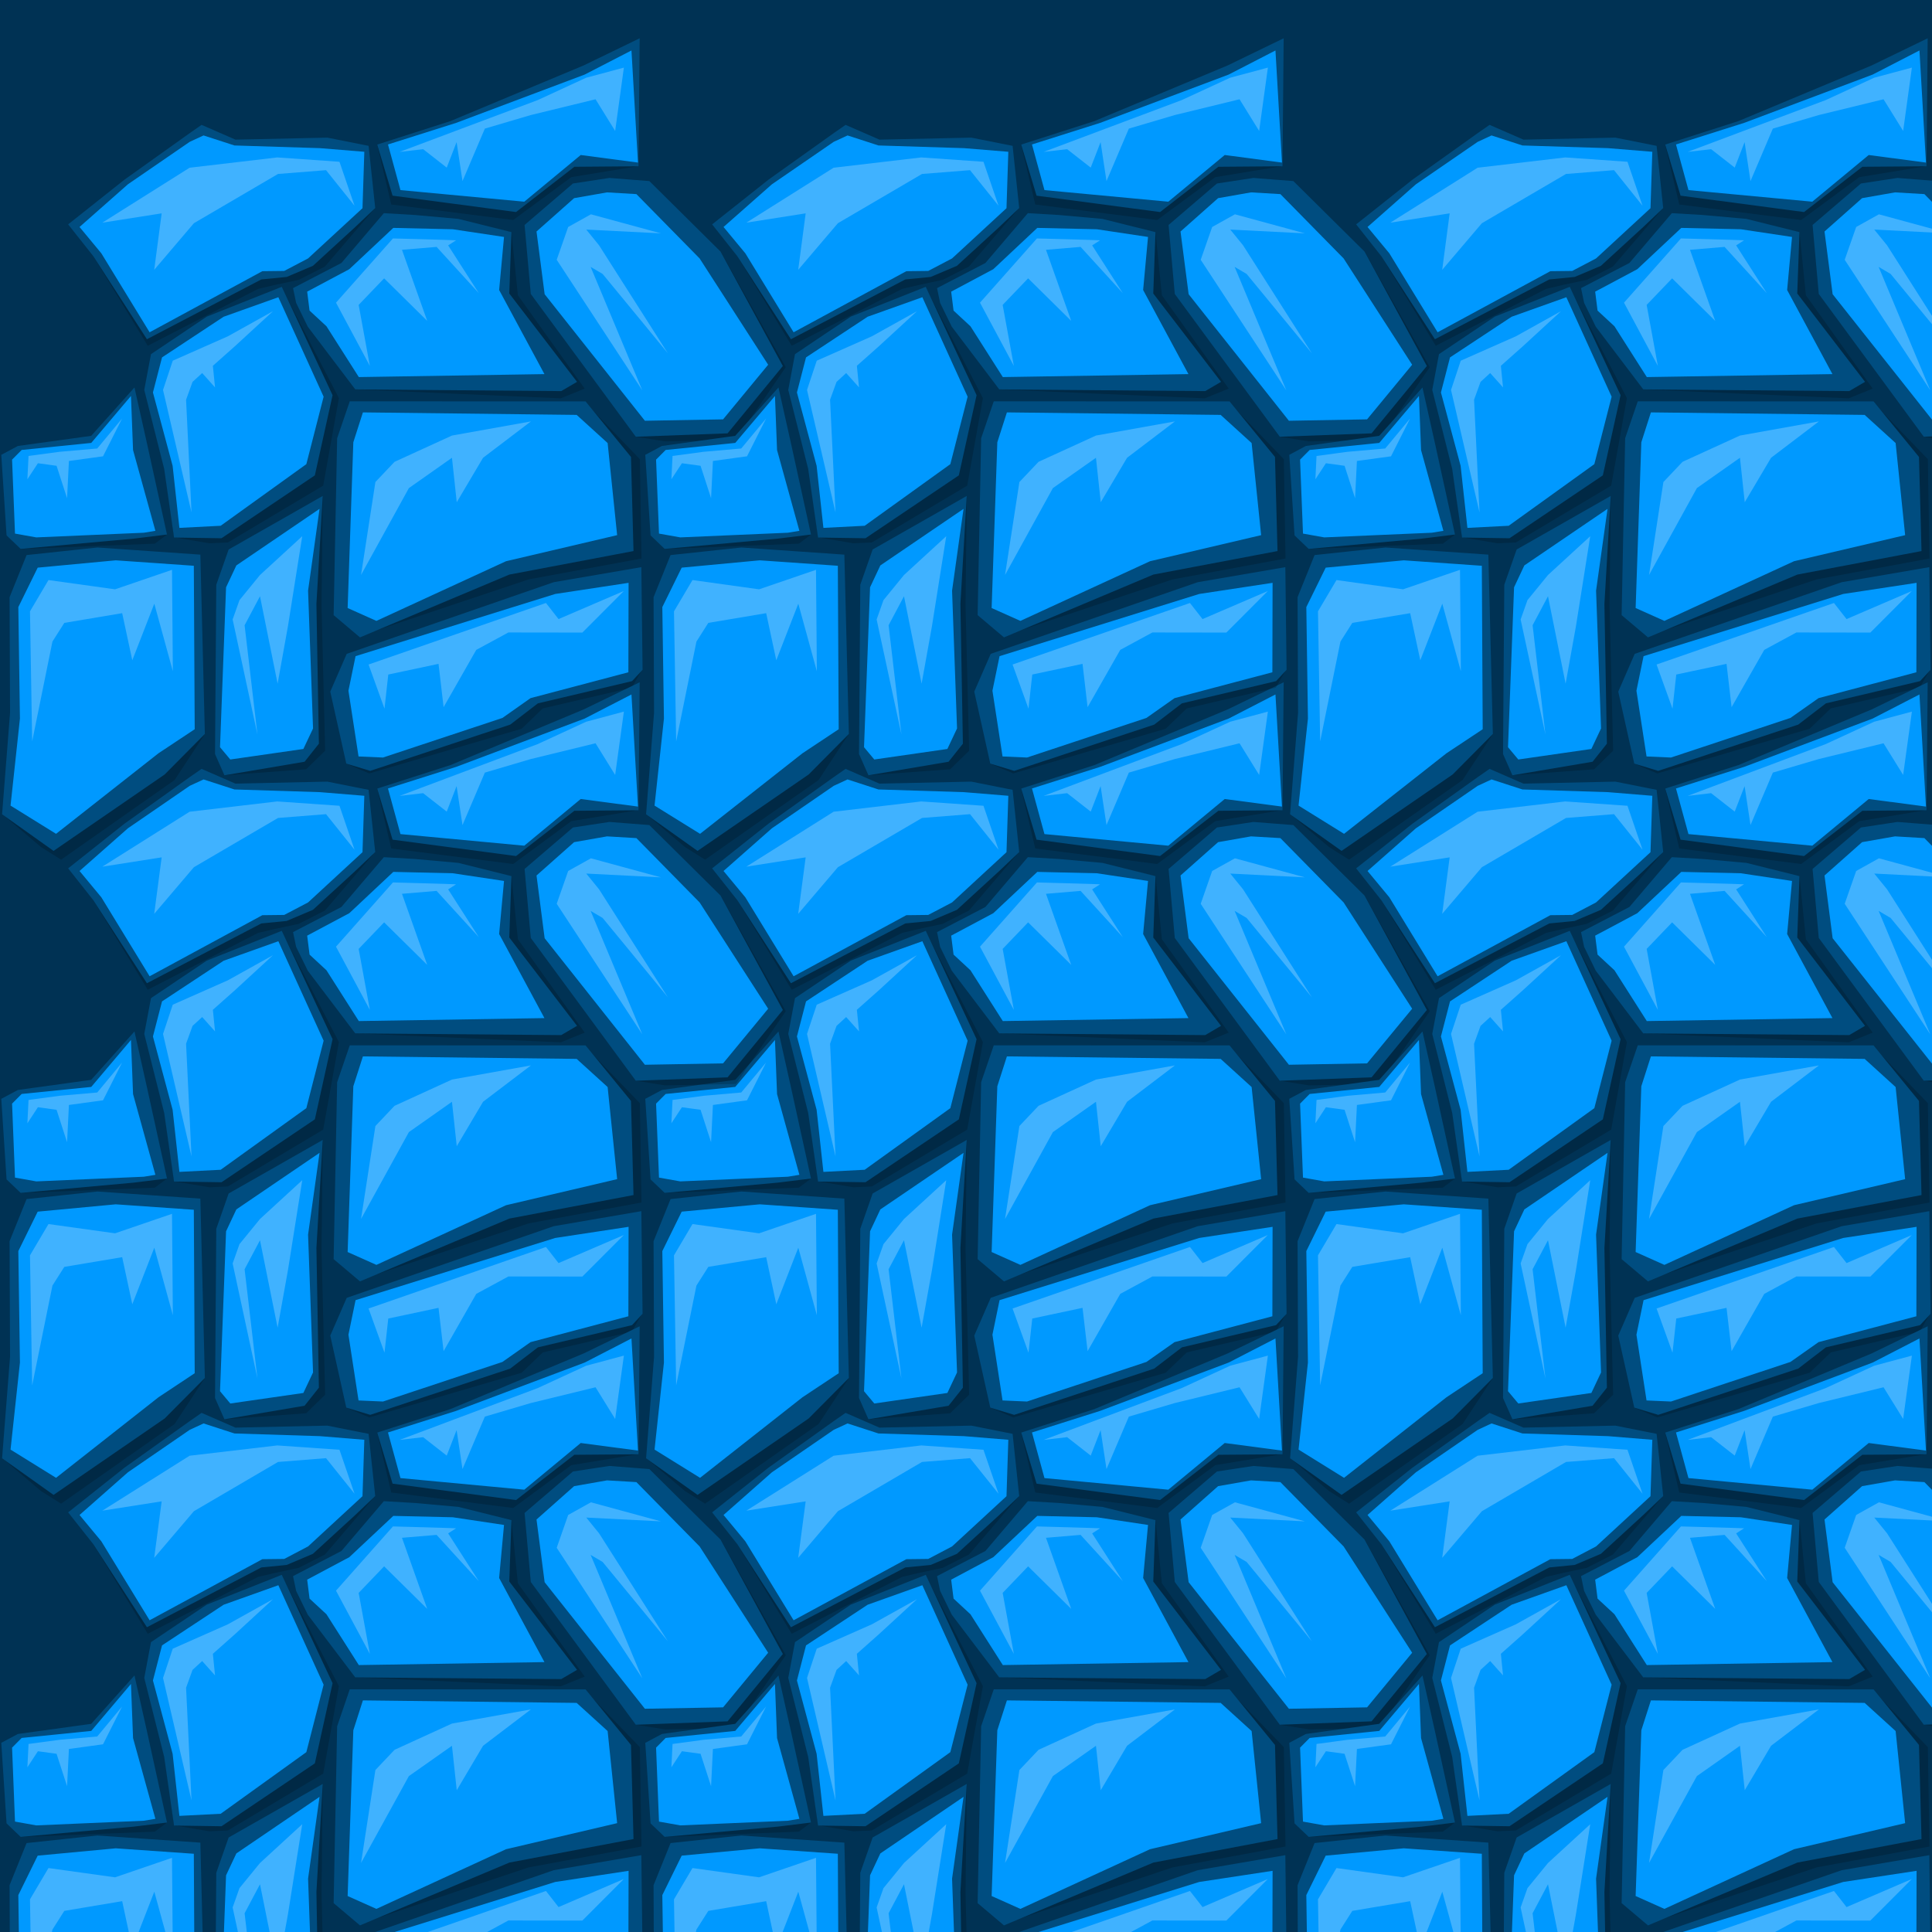 <?xml version="1.0" ?><!-- Created with Inkscape (http://www.inkscape.org/) --><svg height="1536" id="svg2" inkscape:export-filename="C:\Users\Michael\Desktop\GFX\stone_restore.png" inkscape:export-xdpi="90" inkscape:export-ydpi="90" inkscape:version="0.91 r13725" sodipodi:docname="stonepath.svg" version="1.1" viewBox="0 0 1536 1536" width="1536" xmlns="http://www.w3.org/2000/svg" xmlns:cc="http://creativecommons.org/ns#" xmlns:dc="http://purl.org/dc/elements/1.1/" xmlns:inkscape="http://www.inkscape.org/namespaces/inkscape" xmlns:rdf="http://www.w3.org/1999/02/22-rdf-syntax-ns#" xmlns:sodipodi="http://sodipodi.sourceforge.net/DTD/sodipodi-0.dtd" xmlns:svg="http://www.w3.org/2000/svg">
  <defs id="defs4">
    <filter id="filter4180" inkscape:label="filter1" style="color-interpolation-filters:sRGB">
      <feBlend id="feBlend4182" in2="BackgroundImage" mode="multiply"/>
    </filter>
    <filter id="filter4180-3" inkscape:label="filter1" style="color-interpolation-filters:sRGB">
      <feBlend id="feBlend4182-9" in2="BackgroundImage" mode="multiply"/>
    </filter>
  </defs>
  <sodipodi:namedview bordercolor="#666666" borderopacity="1.0" gridtolerance="10" id="base" inkscape:current-layer="layer1" inkscape:cx="556.06988" inkscape:cy="876.51162" inkscape:document-units="px" inkscape:object-nodes="true" inkscape:object-paths="true" inkscape:pageopacity="0.0" inkscape:pageshadow="2" inkscape:showpageshadow="false" inkscape:snap-bbox="true" inkscape:snap-global="true" inkscape:snap-grids="true" inkscape:snap-intersection-paths="true" inkscape:snap-smooth-nodes="true" inkscape:window-height="937" inkscape:window-maximized="1" inkscape:window-width="1680" inkscape:window-x="-4" inkscape:window-y="-4" inkscape:zoom="0.95037792" pagecolor="#ffffff" showborder="true" showgrid="true" units="px">
    <inkscape:grid empspacing="1" id="grid4264" snapvisiblegridlinesonly="true" spacingx="512" spacingy="512" type="xygrid"/>
  </sodipodi:namedview>
  <g id="layer3" inkscape:groupmode="layer" inkscape:label="BG" style="display:inline" transform="translate(0,483.638)">
    <path d="m 0,-483.638 1536,0 0,1536 -1536,0 z" id="path5842" inkscape:connector-curvature="0" sodipodi:nodetypes="ccccc" style="display:inline;fill:#003254;fill-opacity:1;fill-rule:evenodd;stroke:none;stroke-width:0;stroke-linecap:butt;stroke-linejoin:miter;stroke-opacity:1"/>
  </g>
  <g id="layer1" inkscape:groupmode="layer" inkscape:label="Center" style="display:inline">
    <path d="m 811.854,626.947 11.223,47.631 96.92,12.322 46.199,-34.074 52.746,-8.664 -207.088,-17.215 z m -1.66,50.402 -224.062,38.174 43.328,71.367 87.697,-45.203 12.902,-3.047 19.43,-4.154 20.855,-10.605 39.85,-46.531 z m 66.148,11.596 -81.889,132.635 163.34,7.088 19.045,-7.709 -53.113,-74.215 -5.092,-50.201 -42.291,-7.598 z m 208.557,23.115 -33.641,116.414 -33.766,30.742 23.27,3.701 56.254,-1.168 39.686,-57.82 -51.803,-91.869 z m -348.793,28.996 -59.193,24.967 -41.936,29.123 -7.156,29.941 15.109,60.598 0.646,3.518 6.836,50 28.107,4.723 14.588,-0.656 75.836,-45.172 12.486,-69.59 -45.324,-87.451 z m 240.33,90.164 -178.422,186.346 134.229,-44.937 89.76,-16.611 -1.324,-78.98 -44.242,-45.816 z m -429.547,60.189 -29.68,46.289 11.197,10.705 106.689,-4.18 9.668,-7.248 -97.875,-45.566 z m 221.686,14.887 -78.141,222.08 64.955,-4.801 15.09,-14.729 -2.859,-115.402 0.955,-87.148 z m 254.033,137.828 -235.305,74.973 18.27,7.812 121.145,-35.543 16.811,-16.182 70.705,-16.459 8.375,-14.602 z m -347.74,51.397 -161.111,63.697 30.75,26.129 16.059,10.1 90.225,-63.297 24.078,-36.629 z" id="path4256" inkscape:connector-curvature="0" style="display:inline;fill:#000000;fill-opacity:0.184;fill-rule:evenodd;stroke:none;stroke-width:1px;stroke-linecap:butt;stroke-linejoin:miter;stroke-opacity:1;filter:url(#filter4180-3)"/>
    <path d="m 1020.559,542.439 -44.498,21.568 -105.982,44.275 -58.189,18.658 12.209,40.615 98.18,13.027 46.363,-35.986 50.99,-0.402 z m -348.301,68.84 -9.129,6.354 -52.164,37.209 -44.793,35.533 19.908,25.158 42.719,66.162 90.959,-47.535 20.137,-1.98 20.893,-8.848 33.557,-30.77 15.963,-15.148 -5.256,-49.465 -32.848,-6.533 -73.008,1.596 z m 324.25,42.201 -28.986,4.402 -38.465,32.969 4.934,54.855 83.502,113.51 72.951,-2.695 43.945,-53.541 -49.49,-90.92 -56.645,-56.105 z m -179.344,28 -33.734,39.605 -38.451,19.98 2.447,11.719 9.246,18.922 37.781,49.873 163.752,1.361 12.549,-7.363 -53.877,-70.234 1.756,-48.801 -42.232,-10.518 -34.688,-3.107 z m -81.152,58.561 -59.584,23.67 -44.385,29.846 -5.355,28.441 15.861,62.889 7.809,54.475 37.734,0.564 74.215,-49.998 14.105,-63.75 z m -117.109,80.023 -34.424,38.453 -58.258,8.051 -13.205,7.037 4.193,64.094 11.197,10.705 89.85,-8.162 26.508,-3.266 -15.883,-72.33 z m 171.166,11.021 -10.027,29.316 -2.795,140.652 20.951,17.693 118.779,-49.949 98.684,-18.684 -2.012,-74.832 -36.117,-44.16 z m -21.494,75.211 -74.797,42.57 -9.83,28.043 -0.998,134.543 7.484,16.924 63.709,-10.77 11.387,-14.35 -1.967,-111.105 z m -179.07,40.986 -56.381,6.014 -13.516,33.492 0.385,91.936 -6.338,80.662 40.922,29.105 88.348,-60.773 31.943,-32.197 -3.584,-142.572 z m 432.377,15.627 -69.668,11.957 -164.562,56.963 -13.086,30.018 12.738,57.25 19.014,5.75 111.32,-36.764 22,-16.9 74.869,-17.672 8.355,-9.006 z" id="path4234-7" inkscape:connector-curvature="0" inkscape:label="#dark_-20" sodipodi:nodetypes="cccccccccccccccccccccccccccccccccccccccccccccccccccccccccccccccccccccccccccccccccccccccccccccccccccccccccc" style="display:inline;fill:#004d80;fill-opacity:1;fill-rule:evenodd;stroke:none;stroke-width:0;stroke-linecap:butt;stroke-linejoin:miter;stroke-miterlimit:4;stroke-dasharray:none;stroke-opacity:1"/>
    <path d="m 1014.031,552.119 -37.199,19.164 -102.221,38.422 -54.154,17.15 9.922,36.275 98.455,9.217 44.855,-37.111 45.512,6.02 z m -340.211,67.561 -10.982,5.078 -49.135,33.754 -38.473,33.949 17.342,20.936 38.371,62.773 89.615,-48.564 17.408,-0.203 18.949,-9.934 43.281,-39.945 1.447,-44.852 -35.266,-2.885 -67.982,-2.135 z m 320.791,45.264 -26.186,4.598 -29.877,26.506 6.457,49.863 79.705,100.604 62.158,-1.109 35.842,-43.439 -54.49,-84.504 -50.264,-51.139 z m -169.924,28.238 -34.984,32.84 -33.49,17.844 1.902,15.074 13.436,12.455 25.721,40.389 147.582,-2.359 -36.018,-66.863 3.883,-42.182 -40.725,-6.107 z m -91.389,55.115 -43.508,15.52 -48.975,32.318 -7.227,27.885 15.646,58.293 5.4,49.367 32.816,-1.684 68.1,-48.984 13.744,-53.631 z m -117.172,78.506 -31.582,37.332 -55.314,5.592 -7.629,7.682 2.324,58.814 16.926,3.02 85.5,-3.713 9.197,-1.512 -17.762,-64.193 z m 184.395,13.061 -7.615,23.754 -4.521,131.781 22.865,10.223 103.061,-47.441 88.338,-20.721 -7.566,-73.234 -24.627,-22.377 z m -34.477,76.693 -66.141,44.977 -8.17,17.385 -4.807,127.125 8.17,9.779 58.094,-8.373 7.689,-16.299 -3.951,-109.576 z m -162.021,40.912 -62.047,5.824 -15.404,31.35 1.279,88.65 -7.465,69.176 36.178,22.443 81.416,-64.029 28.816,-19.123 -0.697,-129.959 z m 407.725,17.896 -58.34,8.859 -158.719,49.434 -5.666,27.48 8.035,52.264 19.439,0.85 94.938,-31.467 22.363,-15.754 77.777,-20.557 z" id="path4240-1" inkscape:connector-curvature="0" inkscape:label="#front" sodipodi:nodetypes="cccccccccccccccccccccccccccccccccccccccccccccccccccccccccccccccccccccccccccccccccccccccccccccccccccccc" style="display:inline;opacity:1;fill:#0099ff;fill-opacity:1;fill-rule:evenodd;stroke:none;stroke-width:0;stroke-linecap:butt;stroke-linejoin:miter;stroke-miterlimit:4;stroke-dasharray:none;stroke-opacity:1"/>
    <path d="m 1008.008,565.752 -30.023,8.057 -38.5,17.775 -109.777,41.178 18.686,-2.164 18.768,14.666 7.846,-20.273 4.693,30.982 17.779,-41.725 36.447,-10.76 51.553,-12.561 15.592,25.178 z m -275.586,71.412 -69.68,8.182 -69.398,43.688 47.184,-7.408 -5.934,44.902 31.561,-37.07 66.879,-39.148 38.172,-3.018 22.664,28.277 -11.979,-34.957 z m 249.385,45.215 -18.086,10.072 -9.123,26.082 68.053,103.785 -41.074,-98.137 9.527,5.609 36.055,43.807 15.857,19.338 -54.742,-85.916 -10.168,-12.512 59.367,3.01 z m -157.395,19.186 -45.289,51.066 26.926,50.264 -8.898,-48.49 20.236,-21.109 34.26,33.805 -20.055,-56.498 27.51,-2.314 33.578,36.795 -24.387,-37.998 6.281,-4.039 c -3.033,-0.247 -50.162,-1.48 -50.162,-1.48 z m -95.367,57.84 -35.891,19.975 -43.811,19.379 -7.736,23.268 22.658,97.367 -4.328,-89.6 5.148,-14.189 7.65,-7.021 10.223,11.412 -1.721,-17.18 17.438,-15.484 z m 205.051,87.629 -62.775,11.246 -45.654,20.883 -15.217,16.062 -11.414,73.895 38.045,-69.074 34.24,-24.096 3.805,35.34 20.926,-35.34 z m -325.039,-2.291 -19.758,23.824 -30,2.629 -24.615,3.307 -0.91,18.547 8.361,-12.76 14.828,2.031 8.363,25.793 1.469,-29.625 27.109,-3.705 z m 143.24,93.553 -33.59,30.844 -16.314,19.977 -5.438,15.365 19.73,91.517 -10.215,-86.906 12.236,-23.051 14.008,69.519 8.221,-45.709 z m -103.545,26.734 -45.275,15.494 -52.926,-7.363 -14.713,24.877 1.732,103.436 16.123,-79.412 9.439,-14.848 46.002,-7.721 8.043,37.463 17.5,-44.996 14.75,53.709 z m 359.209,16.85 -51.893,22.305 -10.002,-12.791 -141.045,48.916 12.674,35.121 3.002,-27.158 39.955,-8.484 4.021,34.445 25.973,-45.559 25.551,-13.842 58.805,0.082 z" id="path4301" inkscape:connector-curvature="0" inkscape:label="#light" sodipodi:nodetypes="ccccccccccccccccccccccccccccccccccccccccccccccccccccccccccccccccccccccccccccccccccccccccccccccccccccccccccccccccccc" style="fill:#40b2ff;fill-opacity:1;fill-rule:evenodd;stroke:none;stroke-width:1px;stroke-linecap:butt;stroke-linejoin:miter;stroke-opacity:1"/>
  </g>
<g id="layer1" inkscape:groupmode="layer" inkscape:label="Center_copy_1" style="display:inline" transform="translate(-512, -512)">
    <path d="m 811.854,626.947 11.223,47.631 96.92,12.322 46.199,-34.074 52.746,-8.664 -207.088,-17.215 z m -1.66,50.402 -224.062,38.174 43.328,71.367 87.697,-45.203 12.902,-3.047 19.43,-4.154 20.855,-10.605 39.85,-46.531 z m 66.148,11.596 -81.889,132.635 163.34,7.088 19.045,-7.709 -53.113,-74.215 -5.092,-50.201 -42.291,-7.598 z m 208.557,23.115 -33.641,116.414 -33.766,30.742 23.27,3.701 56.254,-1.168 39.686,-57.82 -51.803,-91.869 z m -348.793,28.996 -59.193,24.967 -41.936,29.123 -7.156,29.941 15.109,60.598 0.646,3.518 6.836,50 28.107,4.723 14.588,-0.656 75.836,-45.172 12.486,-69.59 -45.324,-87.451 z m 240.33,90.164 -178.422,186.346 134.229,-44.937 89.76,-16.611 -1.324,-78.98 -44.242,-45.816 z m -429.547,60.189 -29.68,46.289 11.197,10.705 106.689,-4.18 9.668,-7.248 -97.875,-45.566 z m 221.686,14.887 -78.141,222.08 64.955,-4.801 15.09,-14.729 -2.859,-115.402 0.955,-87.148 z m 254.033,137.828 -235.305,74.973 18.27,7.812 121.145,-35.543 16.811,-16.182 70.705,-16.459 8.375,-14.602 z m -347.74,51.397 -161.111,63.697 30.75,26.129 16.059,10.1 90.225,-63.297 24.078,-36.629 z" id="path4256" inkscape:connector-curvature="0" style="display:inline;fill:#000000;fill-opacity:0.184;fill-rule:evenodd;stroke:none;stroke-width:1px;stroke-linecap:butt;stroke-linejoin:miter;stroke-opacity:1;filter:url(#filter4180-3)"/>
    <path d="m 1020.559,542.439 -44.498,21.568 -105.982,44.275 -58.189,18.658 12.209,40.615 98.18,13.027 46.363,-35.986 50.99,-0.402 z m -348.301,68.84 -9.129,6.354 -52.164,37.209 -44.793,35.533 19.908,25.158 42.719,66.162 90.959,-47.535 20.137,-1.98 20.893,-8.848 33.557,-30.77 15.963,-15.148 -5.256,-49.465 -32.848,-6.533 -73.008,1.596 z m 324.25,42.201 -28.986,4.402 -38.465,32.969 4.934,54.855 83.502,113.51 72.951,-2.695 43.945,-53.541 -49.49,-90.92 -56.645,-56.105 z m -179.344,28 -33.734,39.605 -38.451,19.98 2.447,11.719 9.246,18.922 37.781,49.873 163.752,1.361 12.549,-7.363 -53.877,-70.234 1.756,-48.801 -42.232,-10.518 -34.688,-3.107 z m -81.152,58.561 -59.584,23.67 -44.385,29.846 -5.355,28.441 15.861,62.889 7.809,54.475 37.734,0.564 74.215,-49.998 14.105,-63.75 z m -117.109,80.023 -34.424,38.453 -58.258,8.051 -13.205,7.037 4.193,64.094 11.197,10.705 89.85,-8.162 26.508,-3.266 -15.883,-72.33 z m 171.166,11.021 -10.027,29.316 -2.795,140.652 20.951,17.693 118.779,-49.949 98.684,-18.684 -2.012,-74.832 -36.117,-44.16 z m -21.494,75.211 -74.797,42.57 -9.83,28.043 -0.998,134.543 7.484,16.924 63.709,-10.77 11.387,-14.35 -1.967,-111.105 z m -179.07,40.986 -56.381,6.014 -13.516,33.492 0.385,91.936 -6.338,80.662 40.922,29.105 88.348,-60.773 31.943,-32.197 -3.584,-142.572 z m 432.377,15.627 -69.668,11.957 -164.562,56.963 -13.086,30.018 12.738,57.25 19.014,5.75 111.32,-36.764 22,-16.9 74.869,-17.672 8.355,-9.006 z" id="path4234-7" inkscape:connector-curvature="0" inkscape:label="#dark_-20" sodipodi:nodetypes="cccccccccccccccccccccccccccccccccccccccccccccccccccccccccccccccccccccccccccccccccccccccccccccccccccccccccc" style="display:inline;fill:#004d80;fill-opacity:1;fill-rule:evenodd;stroke:none;stroke-width:0;stroke-linecap:butt;stroke-linejoin:miter;stroke-miterlimit:4;stroke-dasharray:none;stroke-opacity:1"/>
    <path d="m 1014.031,552.119 -37.199,19.164 -102.221,38.422 -54.154,17.15 9.922,36.275 98.455,9.217 44.855,-37.111 45.512,6.02 z m -340.211,67.561 -10.982,5.078 -49.135,33.754 -38.473,33.949 17.342,20.936 38.371,62.773 89.615,-48.564 17.408,-0.203 18.949,-9.934 43.281,-39.945 1.447,-44.852 -35.266,-2.885 -67.982,-2.135 z m 320.791,45.264 -26.186,4.598 -29.877,26.506 6.457,49.863 79.705,100.604 62.158,-1.109 35.842,-43.439 -54.49,-84.504 -50.264,-51.139 z m -169.924,28.238 -34.984,32.84 -33.49,17.844 1.902,15.074 13.436,12.455 25.721,40.389 147.582,-2.359 -36.018,-66.863 3.883,-42.182 -40.725,-6.107 z m -91.389,55.115 -43.508,15.52 -48.975,32.318 -7.227,27.885 15.646,58.293 5.4,49.367 32.816,-1.684 68.1,-48.984 13.744,-53.631 z m -117.172,78.506 -31.582,37.332 -55.314,5.592 -7.629,7.682 2.324,58.814 16.926,3.02 85.5,-3.713 9.197,-1.512 -17.762,-64.193 z m 184.395,13.061 -7.615,23.754 -4.521,131.781 22.865,10.223 103.061,-47.441 88.338,-20.721 -7.566,-73.234 -24.627,-22.377 z m -34.477,76.693 -66.141,44.977 -8.17,17.385 -4.807,127.125 8.17,9.779 58.094,-8.373 7.689,-16.299 -3.951,-109.576 z m -162.021,40.912 -62.047,5.824 -15.404,31.35 1.279,88.65 -7.465,69.176 36.178,22.443 81.416,-64.029 28.816,-19.123 -0.697,-129.959 z m 407.725,17.896 -58.34,8.859 -158.719,49.434 -5.666,27.48 8.035,52.264 19.439,0.85 94.938,-31.467 22.363,-15.754 77.777,-20.557 z" id="path4240-1" inkscape:connector-curvature="0" inkscape:label="#front" sodipodi:nodetypes="cccccccccccccccccccccccccccccccccccccccccccccccccccccccccccccccccccccccccccccccccccccccccccccccccccccc" style="display:inline;opacity:1;fill:#0099ff;fill-opacity:1;fill-rule:evenodd;stroke:none;stroke-width:0;stroke-linecap:butt;stroke-linejoin:miter;stroke-miterlimit:4;stroke-dasharray:none;stroke-opacity:1"/>
    <path d="m 1008.008,565.752 -30.023,8.057 -38.5,17.775 -109.777,41.178 18.686,-2.164 18.768,14.666 7.846,-20.273 4.693,30.982 17.779,-41.725 36.447,-10.76 51.553,-12.561 15.592,25.178 z m -275.586,71.412 -69.68,8.182 -69.398,43.688 47.184,-7.408 -5.934,44.902 31.561,-37.07 66.879,-39.148 38.172,-3.018 22.664,28.277 -11.979,-34.957 z m 249.385,45.215 -18.086,10.072 -9.123,26.082 68.053,103.785 -41.074,-98.137 9.527,5.609 36.055,43.807 15.857,19.338 -54.742,-85.916 -10.168,-12.512 59.367,3.01 z m -157.395,19.186 -45.289,51.066 26.926,50.264 -8.898,-48.49 20.236,-21.109 34.26,33.805 -20.055,-56.498 27.51,-2.314 33.578,36.795 -24.387,-37.998 6.281,-4.039 c -3.033,-0.247 -50.162,-1.48 -50.162,-1.48 z m -95.367,57.84 -35.891,19.975 -43.811,19.379 -7.736,23.268 22.658,97.367 -4.328,-89.6 5.148,-14.189 7.65,-7.021 10.223,11.412 -1.721,-17.18 17.438,-15.484 z m 205.051,87.629 -62.775,11.246 -45.654,20.883 -15.217,16.062 -11.414,73.895 38.045,-69.074 34.24,-24.096 3.805,35.34 20.926,-35.34 z m -325.039,-2.291 -19.758,23.824 -30,2.629 -24.615,3.307 -0.91,18.547 8.361,-12.76 14.828,2.031 8.363,25.793 1.469,-29.625 27.109,-3.705 z m 143.24,93.553 -33.59,30.844 -16.314,19.977 -5.438,15.365 19.73,91.517 -10.215,-86.906 12.236,-23.051 14.008,69.519 8.221,-45.709 z m -103.545,26.734 -45.275,15.494 -52.926,-7.363 -14.713,24.877 1.732,103.436 16.123,-79.412 9.439,-14.848 46.002,-7.721 8.043,37.463 17.5,-44.996 14.75,53.709 z m 359.209,16.85 -51.893,22.305 -10.002,-12.791 -141.045,48.916 12.674,35.121 3.002,-27.158 39.955,-8.484 4.021,34.445 25.973,-45.559 25.551,-13.842 58.805,0.082 z" id="path4301" inkscape:connector-curvature="0" inkscape:label="#light" sodipodi:nodetypes="ccccccccccccccccccccccccccccccccccccccccccccccccccccccccccccccccccccccccccccccccccccccccccccccccccccccccccccccccccc" style="fill:#40b2ff;fill-opacity:1;fill-rule:evenodd;stroke:none;stroke-width:1px;stroke-linecap:butt;stroke-linejoin:miter;stroke-opacity:1"/>
  </g><g id="layer1" inkscape:groupmode="layer" inkscape:label="Center_copy_2" style="display:inline" transform="translate(-512, 0)">
    <path d="m 811.854,626.947 11.223,47.631 96.92,12.322 46.199,-34.074 52.746,-8.664 -207.088,-17.215 z m -1.66,50.402 -224.062,38.174 43.328,71.367 87.697,-45.203 12.902,-3.047 19.43,-4.154 20.855,-10.605 39.85,-46.531 z m 66.148,11.596 -81.889,132.635 163.34,7.088 19.045,-7.709 -53.113,-74.215 -5.092,-50.201 -42.291,-7.598 z m 208.557,23.115 -33.641,116.414 -33.766,30.742 23.27,3.701 56.254,-1.168 39.686,-57.82 -51.803,-91.869 z m -348.793,28.996 -59.193,24.967 -41.936,29.123 -7.156,29.941 15.109,60.598 0.646,3.518 6.836,50 28.107,4.723 14.588,-0.656 75.836,-45.172 12.486,-69.59 -45.324,-87.451 z m 240.33,90.164 -178.422,186.346 134.229,-44.937 89.76,-16.611 -1.324,-78.98 -44.242,-45.816 z m -429.547,60.189 -29.68,46.289 11.197,10.705 106.689,-4.18 9.668,-7.248 -97.875,-45.566 z m 221.686,14.887 -78.141,222.08 64.955,-4.801 15.09,-14.729 -2.859,-115.402 0.955,-87.148 z m 254.033,137.828 -235.305,74.973 18.27,7.812 121.145,-35.543 16.811,-16.182 70.705,-16.459 8.375,-14.602 z m -347.74,51.397 -161.111,63.697 30.75,26.129 16.059,10.1 90.225,-63.297 24.078,-36.629 z" id="path4256" inkscape:connector-curvature="0" style="display:inline;fill:#000000;fill-opacity:0.184;fill-rule:evenodd;stroke:none;stroke-width:1px;stroke-linecap:butt;stroke-linejoin:miter;stroke-opacity:1;filter:url(#filter4180-3)"/>
    <path d="m 1020.559,542.439 -44.498,21.568 -105.982,44.275 -58.189,18.658 12.209,40.615 98.18,13.027 46.363,-35.986 50.99,-0.402 z m -348.301,68.84 -9.129,6.354 -52.164,37.209 -44.793,35.533 19.908,25.158 42.719,66.162 90.959,-47.535 20.137,-1.98 20.893,-8.848 33.557,-30.77 15.963,-15.148 -5.256,-49.465 -32.848,-6.533 -73.008,1.596 z m 324.25,42.201 -28.986,4.402 -38.465,32.969 4.934,54.855 83.502,113.51 72.951,-2.695 43.945,-53.541 -49.49,-90.92 -56.645,-56.105 z m -179.344,28 -33.734,39.605 -38.451,19.98 2.447,11.719 9.246,18.922 37.781,49.873 163.752,1.361 12.549,-7.363 -53.877,-70.234 1.756,-48.801 -42.232,-10.518 -34.688,-3.107 z m -81.152,58.561 -59.584,23.67 -44.385,29.846 -5.355,28.441 15.861,62.889 7.809,54.475 37.734,0.564 74.215,-49.998 14.105,-63.75 z m -117.109,80.023 -34.424,38.453 -58.258,8.051 -13.205,7.037 4.193,64.094 11.197,10.705 89.85,-8.162 26.508,-3.266 -15.883,-72.33 z m 171.166,11.021 -10.027,29.316 -2.795,140.652 20.951,17.693 118.779,-49.949 98.684,-18.684 -2.012,-74.832 -36.117,-44.16 z m -21.494,75.211 -74.797,42.57 -9.83,28.043 -0.998,134.543 7.484,16.924 63.709,-10.77 11.387,-14.35 -1.967,-111.105 z m -179.07,40.986 -56.381,6.014 -13.516,33.492 0.385,91.936 -6.338,80.662 40.922,29.105 88.348,-60.773 31.943,-32.197 -3.584,-142.572 z m 432.377,15.627 -69.668,11.957 -164.562,56.963 -13.086,30.018 12.738,57.25 19.014,5.75 111.32,-36.764 22,-16.9 74.869,-17.672 8.355,-9.006 z" id="path4234-7" inkscape:connector-curvature="0" inkscape:label="#dark_-20" sodipodi:nodetypes="cccccccccccccccccccccccccccccccccccccccccccccccccccccccccccccccccccccccccccccccccccccccccccccccccccccccccc" style="display:inline;fill:#004d80;fill-opacity:1;fill-rule:evenodd;stroke:none;stroke-width:0;stroke-linecap:butt;stroke-linejoin:miter;stroke-miterlimit:4;stroke-dasharray:none;stroke-opacity:1"/>
    <path d="m 1014.031,552.119 -37.199,19.164 -102.221,38.422 -54.154,17.15 9.922,36.275 98.455,9.217 44.855,-37.111 45.512,6.02 z m -340.211,67.561 -10.982,5.078 -49.135,33.754 -38.473,33.949 17.342,20.936 38.371,62.773 89.615,-48.564 17.408,-0.203 18.949,-9.934 43.281,-39.945 1.447,-44.852 -35.266,-2.885 -67.982,-2.135 z m 320.791,45.264 -26.186,4.598 -29.877,26.506 6.457,49.863 79.705,100.604 62.158,-1.109 35.842,-43.439 -54.49,-84.504 -50.264,-51.139 z m -169.924,28.238 -34.984,32.84 -33.49,17.844 1.902,15.074 13.436,12.455 25.721,40.389 147.582,-2.359 -36.018,-66.863 3.883,-42.182 -40.725,-6.107 z m -91.389,55.115 -43.508,15.52 -48.975,32.318 -7.227,27.885 15.646,58.293 5.4,49.367 32.816,-1.684 68.1,-48.984 13.744,-53.631 z m -117.172,78.506 -31.582,37.332 -55.314,5.592 -7.629,7.682 2.324,58.814 16.926,3.02 85.5,-3.713 9.197,-1.512 -17.762,-64.193 z m 184.395,13.061 -7.615,23.754 -4.521,131.781 22.865,10.223 103.061,-47.441 88.338,-20.721 -7.566,-73.234 -24.627,-22.377 z m -34.477,76.693 -66.141,44.977 -8.17,17.385 -4.807,127.125 8.17,9.779 58.094,-8.373 7.689,-16.299 -3.951,-109.576 z m -162.021,40.912 -62.047,5.824 -15.404,31.35 1.279,88.65 -7.465,69.176 36.178,22.443 81.416,-64.029 28.816,-19.123 -0.697,-129.959 z m 407.725,17.896 -58.34,8.859 -158.719,49.434 -5.666,27.48 8.035,52.264 19.439,0.85 94.938,-31.467 22.363,-15.754 77.777,-20.557 z" id="path4240-1" inkscape:connector-curvature="0" inkscape:label="#front" sodipodi:nodetypes="cccccccccccccccccccccccccccccccccccccccccccccccccccccccccccccccccccccccccccccccccccccccccccccccccccccc" style="display:inline;opacity:1;fill:#0099ff;fill-opacity:1;fill-rule:evenodd;stroke:none;stroke-width:0;stroke-linecap:butt;stroke-linejoin:miter;stroke-miterlimit:4;stroke-dasharray:none;stroke-opacity:1"/>
    <path d="m 1008.008,565.752 -30.023,8.057 -38.5,17.775 -109.777,41.178 18.686,-2.164 18.768,14.666 7.846,-20.273 4.693,30.982 17.779,-41.725 36.447,-10.76 51.553,-12.561 15.592,25.178 z m -275.586,71.412 -69.68,8.182 -69.398,43.688 47.184,-7.408 -5.934,44.902 31.561,-37.07 66.879,-39.148 38.172,-3.018 22.664,28.277 -11.979,-34.957 z m 249.385,45.215 -18.086,10.072 -9.123,26.082 68.053,103.785 -41.074,-98.137 9.527,5.609 36.055,43.807 15.857,19.338 -54.742,-85.916 -10.168,-12.512 59.367,3.01 z m -157.395,19.186 -45.289,51.066 26.926,50.264 -8.898,-48.49 20.236,-21.109 34.26,33.805 -20.055,-56.498 27.51,-2.314 33.578,36.795 -24.387,-37.998 6.281,-4.039 c -3.033,-0.247 -50.162,-1.48 -50.162,-1.48 z m -95.367,57.84 -35.891,19.975 -43.811,19.379 -7.736,23.268 22.658,97.367 -4.328,-89.6 5.148,-14.189 7.65,-7.021 10.223,11.412 -1.721,-17.18 17.438,-15.484 z m 205.051,87.629 -62.775,11.246 -45.654,20.883 -15.217,16.062 -11.414,73.895 38.045,-69.074 34.24,-24.096 3.805,35.34 20.926,-35.34 z m -325.039,-2.291 -19.758,23.824 -30,2.629 -24.615,3.307 -0.91,18.547 8.361,-12.76 14.828,2.031 8.363,25.793 1.469,-29.625 27.109,-3.705 z m 143.24,93.553 -33.59,30.844 -16.314,19.977 -5.438,15.365 19.73,91.517 -10.215,-86.906 12.236,-23.051 14.008,69.519 8.221,-45.709 z m -103.545,26.734 -45.275,15.494 -52.926,-7.363 -14.713,24.877 1.732,103.436 16.123,-79.412 9.439,-14.848 46.002,-7.721 8.043,37.463 17.5,-44.996 14.75,53.709 z m 359.209,16.85 -51.893,22.305 -10.002,-12.791 -141.045,48.916 12.674,35.121 3.002,-27.158 39.955,-8.484 4.021,34.445 25.973,-45.559 25.551,-13.842 58.805,0.082 z" id="path4301" inkscape:connector-curvature="0" inkscape:label="#light" sodipodi:nodetypes="ccccccccccccccccccccccccccccccccccccccccccccccccccccccccccccccccccccccccccccccccccccccccccccccccccccccccccccccccccc" style="fill:#40b2ff;fill-opacity:1;fill-rule:evenodd;stroke:none;stroke-width:1px;stroke-linecap:butt;stroke-linejoin:miter;stroke-opacity:1"/>
  </g><g id="layer1" inkscape:groupmode="layer" inkscape:label="Center_copy_3" style="display:inline" transform="translate(-512, 512)">
    <path d="m 811.854,626.947 11.223,47.631 96.92,12.322 46.199,-34.074 52.746,-8.664 -207.088,-17.215 z m -1.66,50.402 -224.062,38.174 43.328,71.367 87.697,-45.203 12.902,-3.047 19.43,-4.154 20.855,-10.605 39.85,-46.531 z m 66.148,11.596 -81.889,132.635 163.34,7.088 19.045,-7.709 -53.113,-74.215 -5.092,-50.201 -42.291,-7.598 z m 208.557,23.115 -33.641,116.414 -33.766,30.742 23.27,3.701 56.254,-1.168 39.686,-57.82 -51.803,-91.869 z m -348.793,28.996 -59.193,24.967 -41.936,29.123 -7.156,29.941 15.109,60.598 0.646,3.518 6.836,50 28.107,4.723 14.588,-0.656 75.836,-45.172 12.486,-69.59 -45.324,-87.451 z m 240.33,90.164 -178.422,186.346 134.229,-44.937 89.76,-16.611 -1.324,-78.98 -44.242,-45.816 z m -429.547,60.189 -29.68,46.289 11.197,10.705 106.689,-4.18 9.668,-7.248 -97.875,-45.566 z m 221.686,14.887 -78.141,222.08 64.955,-4.801 15.09,-14.729 -2.859,-115.402 0.955,-87.148 z m 254.033,137.828 -235.305,74.973 18.27,7.812 121.145,-35.543 16.811,-16.182 70.705,-16.459 8.375,-14.602 z m -347.74,51.397 -161.111,63.697 30.75,26.129 16.059,10.1 90.225,-63.297 24.078,-36.629 z" id="path4256" inkscape:connector-curvature="0" style="display:inline;fill:#000000;fill-opacity:0.184;fill-rule:evenodd;stroke:none;stroke-width:1px;stroke-linecap:butt;stroke-linejoin:miter;stroke-opacity:1;filter:url(#filter4180-3)"/>
    <path d="m 1020.559,542.439 -44.498,21.568 -105.982,44.275 -58.189,18.658 12.209,40.615 98.18,13.027 46.363,-35.986 50.99,-0.402 z m -348.301,68.84 -9.129,6.354 -52.164,37.209 -44.793,35.533 19.908,25.158 42.719,66.162 90.959,-47.535 20.137,-1.98 20.893,-8.848 33.557,-30.77 15.963,-15.148 -5.256,-49.465 -32.848,-6.533 -73.008,1.596 z m 324.25,42.201 -28.986,4.402 -38.465,32.969 4.934,54.855 83.502,113.51 72.951,-2.695 43.945,-53.541 -49.49,-90.92 -56.645,-56.105 z m -179.344,28 -33.734,39.605 -38.451,19.98 2.447,11.719 9.246,18.922 37.781,49.873 163.752,1.361 12.549,-7.363 -53.877,-70.234 1.756,-48.801 -42.232,-10.518 -34.688,-3.107 z m -81.152,58.561 -59.584,23.67 -44.385,29.846 -5.355,28.441 15.861,62.889 7.809,54.475 37.734,0.564 74.215,-49.998 14.105,-63.75 z m -117.109,80.023 -34.424,38.453 -58.258,8.051 -13.205,7.037 4.193,64.094 11.197,10.705 89.85,-8.162 26.508,-3.266 -15.883,-72.33 z m 171.166,11.021 -10.027,29.316 -2.795,140.652 20.951,17.693 118.779,-49.949 98.684,-18.684 -2.012,-74.832 -36.117,-44.16 z m -21.494,75.211 -74.797,42.57 -9.83,28.043 -0.998,134.543 7.484,16.924 63.709,-10.77 11.387,-14.35 -1.967,-111.105 z m -179.07,40.986 -56.381,6.014 -13.516,33.492 0.385,91.936 -6.338,80.662 40.922,29.105 88.348,-60.773 31.943,-32.197 -3.584,-142.572 z m 432.377,15.627 -69.668,11.957 -164.562,56.963 -13.086,30.018 12.738,57.25 19.014,5.75 111.32,-36.764 22,-16.9 74.869,-17.672 8.355,-9.006 z" id="path4234-7" inkscape:connector-curvature="0" inkscape:label="#dark_-20" sodipodi:nodetypes="cccccccccccccccccccccccccccccccccccccccccccccccccccccccccccccccccccccccccccccccccccccccccccccccccccccccccc" style="display:inline;fill:#004d80;fill-opacity:1;fill-rule:evenodd;stroke:none;stroke-width:0;stroke-linecap:butt;stroke-linejoin:miter;stroke-miterlimit:4;stroke-dasharray:none;stroke-opacity:1"/>
    <path d="m 1014.031,552.119 -37.199,19.164 -102.221,38.422 -54.154,17.15 9.922,36.275 98.455,9.217 44.855,-37.111 45.512,6.02 z m -340.211,67.561 -10.982,5.078 -49.135,33.754 -38.473,33.949 17.342,20.936 38.371,62.773 89.615,-48.564 17.408,-0.203 18.949,-9.934 43.281,-39.945 1.447,-44.852 -35.266,-2.885 -67.982,-2.135 z m 320.791,45.264 -26.186,4.598 -29.877,26.506 6.457,49.863 79.705,100.604 62.158,-1.109 35.842,-43.439 -54.49,-84.504 -50.264,-51.139 z m -169.924,28.238 -34.984,32.84 -33.49,17.844 1.902,15.074 13.436,12.455 25.721,40.389 147.582,-2.359 -36.018,-66.863 3.883,-42.182 -40.725,-6.107 z m -91.389,55.115 -43.508,15.52 -48.975,32.318 -7.227,27.885 15.646,58.293 5.4,49.367 32.816,-1.684 68.1,-48.984 13.744,-53.631 z m -117.172,78.506 -31.582,37.332 -55.314,5.592 -7.629,7.682 2.324,58.814 16.926,3.02 85.5,-3.713 9.197,-1.512 -17.762,-64.193 z m 184.395,13.061 -7.615,23.754 -4.521,131.781 22.865,10.223 103.061,-47.441 88.338,-20.721 -7.566,-73.234 -24.627,-22.377 z m -34.477,76.693 -66.141,44.977 -8.17,17.385 -4.807,127.125 8.17,9.779 58.094,-8.373 7.689,-16.299 -3.951,-109.576 z m -162.021,40.912 -62.047,5.824 -15.404,31.35 1.279,88.65 -7.465,69.176 36.178,22.443 81.416,-64.029 28.816,-19.123 -0.697,-129.959 z m 407.725,17.896 -58.34,8.859 -158.719,49.434 -5.666,27.48 8.035,52.264 19.439,0.85 94.938,-31.467 22.363,-15.754 77.777,-20.557 z" id="path4240-1" inkscape:connector-curvature="0" inkscape:label="#front" sodipodi:nodetypes="cccccccccccccccccccccccccccccccccccccccccccccccccccccccccccccccccccccccccccccccccccccccccccccccccccccc" style="display:inline;opacity:1;fill:#0099ff;fill-opacity:1;fill-rule:evenodd;stroke:none;stroke-width:0;stroke-linecap:butt;stroke-linejoin:miter;stroke-miterlimit:4;stroke-dasharray:none;stroke-opacity:1"/>
    <path d="m 1008.008,565.752 -30.023,8.057 -38.5,17.775 -109.777,41.178 18.686,-2.164 18.768,14.666 7.846,-20.273 4.693,30.982 17.779,-41.725 36.447,-10.76 51.553,-12.561 15.592,25.178 z m -275.586,71.412 -69.68,8.182 -69.398,43.688 47.184,-7.408 -5.934,44.902 31.561,-37.07 66.879,-39.148 38.172,-3.018 22.664,28.277 -11.979,-34.957 z m 249.385,45.215 -18.086,10.072 -9.123,26.082 68.053,103.785 -41.074,-98.137 9.527,5.609 36.055,43.807 15.857,19.338 -54.742,-85.916 -10.168,-12.512 59.367,3.01 z m -157.395,19.186 -45.289,51.066 26.926,50.264 -8.898,-48.49 20.236,-21.109 34.26,33.805 -20.055,-56.498 27.51,-2.314 33.578,36.795 -24.387,-37.998 6.281,-4.039 c -3.033,-0.247 -50.162,-1.48 -50.162,-1.48 z m -95.367,57.84 -35.891,19.975 -43.811,19.379 -7.736,23.268 22.658,97.367 -4.328,-89.6 5.148,-14.189 7.65,-7.021 10.223,11.412 -1.721,-17.18 17.438,-15.484 z m 205.051,87.629 -62.775,11.246 -45.654,20.883 -15.217,16.062 -11.414,73.895 38.045,-69.074 34.24,-24.096 3.805,35.34 20.926,-35.34 z m -325.039,-2.291 -19.758,23.824 -30,2.629 -24.615,3.307 -0.91,18.547 8.361,-12.76 14.828,2.031 8.363,25.793 1.469,-29.625 27.109,-3.705 z m 143.24,93.553 -33.59,30.844 -16.314,19.977 -5.438,15.365 19.73,91.517 -10.215,-86.906 12.236,-23.051 14.008,69.519 8.221,-45.709 z m -103.545,26.734 -45.275,15.494 -52.926,-7.363 -14.713,24.877 1.732,103.436 16.123,-79.412 9.439,-14.848 46.002,-7.721 8.043,37.463 17.5,-44.996 14.75,53.709 z m 359.209,16.85 -51.893,22.305 -10.002,-12.791 -141.045,48.916 12.674,35.121 3.002,-27.158 39.955,-8.484 4.021,34.445 25.973,-45.559 25.551,-13.842 58.805,0.082 z" id="path4301" inkscape:connector-curvature="0" inkscape:label="#light" sodipodi:nodetypes="ccccccccccccccccccccccccccccccccccccccccccccccccccccccccccccccccccccccccccccccccccccccccccccccccccccccccccccccccccc" style="fill:#40b2ff;fill-opacity:1;fill-rule:evenodd;stroke:none;stroke-width:1px;stroke-linecap:butt;stroke-linejoin:miter;stroke-opacity:1"/>
  </g><g id="layer1" inkscape:groupmode="layer" inkscape:label="Center_copy_4" style="display:inline" transform="translate(0, -512)">
    <path d="m 811.854,626.947 11.223,47.631 96.92,12.322 46.199,-34.074 52.746,-8.664 -207.088,-17.215 z m -1.66,50.402 -224.062,38.174 43.328,71.367 87.697,-45.203 12.902,-3.047 19.43,-4.154 20.855,-10.605 39.85,-46.531 z m 66.148,11.596 -81.889,132.635 163.34,7.088 19.045,-7.709 -53.113,-74.215 -5.092,-50.201 -42.291,-7.598 z m 208.557,23.115 -33.641,116.414 -33.766,30.742 23.27,3.701 56.254,-1.168 39.686,-57.82 -51.803,-91.869 z m -348.793,28.996 -59.193,24.967 -41.936,29.123 -7.156,29.941 15.109,60.598 0.646,3.518 6.836,50 28.107,4.723 14.588,-0.656 75.836,-45.172 12.486,-69.59 -45.324,-87.451 z m 240.33,90.164 -178.422,186.346 134.229,-44.937 89.76,-16.611 -1.324,-78.98 -44.242,-45.816 z m -429.547,60.189 -29.68,46.289 11.197,10.705 106.689,-4.18 9.668,-7.248 -97.875,-45.566 z m 221.686,14.887 -78.141,222.08 64.955,-4.801 15.09,-14.729 -2.859,-115.402 0.955,-87.148 z m 254.033,137.828 -235.305,74.973 18.27,7.812 121.145,-35.543 16.811,-16.182 70.705,-16.459 8.375,-14.602 z m -347.74,51.397 -161.111,63.697 30.75,26.129 16.059,10.1 90.225,-63.297 24.078,-36.629 z" id="path4256" inkscape:connector-curvature="0" style="display:inline;fill:#000000;fill-opacity:0.184;fill-rule:evenodd;stroke:none;stroke-width:1px;stroke-linecap:butt;stroke-linejoin:miter;stroke-opacity:1;filter:url(#filter4180-3)"/>
    <path d="m 1020.559,542.439 -44.498,21.568 -105.982,44.275 -58.189,18.658 12.209,40.615 98.18,13.027 46.363,-35.986 50.99,-0.402 z m -348.301,68.84 -9.129,6.354 -52.164,37.209 -44.793,35.533 19.908,25.158 42.719,66.162 90.959,-47.535 20.137,-1.98 20.893,-8.848 33.557,-30.77 15.963,-15.148 -5.256,-49.465 -32.848,-6.533 -73.008,1.596 z m 324.25,42.201 -28.986,4.402 -38.465,32.969 4.934,54.855 83.502,113.51 72.951,-2.695 43.945,-53.541 -49.49,-90.92 -56.645,-56.105 z m -179.344,28 -33.734,39.605 -38.451,19.98 2.447,11.719 9.246,18.922 37.781,49.873 163.752,1.361 12.549,-7.363 -53.877,-70.234 1.756,-48.801 -42.232,-10.518 -34.688,-3.107 z m -81.152,58.561 -59.584,23.67 -44.385,29.846 -5.355,28.441 15.861,62.889 7.809,54.475 37.734,0.564 74.215,-49.998 14.105,-63.75 z m -117.109,80.023 -34.424,38.453 -58.258,8.051 -13.205,7.037 4.193,64.094 11.197,10.705 89.85,-8.162 26.508,-3.266 -15.883,-72.33 z m 171.166,11.021 -10.027,29.316 -2.795,140.652 20.951,17.693 118.779,-49.949 98.684,-18.684 -2.012,-74.832 -36.117,-44.16 z m -21.494,75.211 -74.797,42.57 -9.83,28.043 -0.998,134.543 7.484,16.924 63.709,-10.77 11.387,-14.35 -1.967,-111.105 z m -179.07,40.986 -56.381,6.014 -13.516,33.492 0.385,91.936 -6.338,80.662 40.922,29.105 88.348,-60.773 31.943,-32.197 -3.584,-142.572 z m 432.377,15.627 -69.668,11.957 -164.562,56.963 -13.086,30.018 12.738,57.25 19.014,5.75 111.32,-36.764 22,-16.9 74.869,-17.672 8.355,-9.006 z" id="path4234-7" inkscape:connector-curvature="0" inkscape:label="#dark_-20" sodipodi:nodetypes="cccccccccccccccccccccccccccccccccccccccccccccccccccccccccccccccccccccccccccccccccccccccccccccccccccccccccc" style="display:inline;fill:#004d80;fill-opacity:1;fill-rule:evenodd;stroke:none;stroke-width:0;stroke-linecap:butt;stroke-linejoin:miter;stroke-miterlimit:4;stroke-dasharray:none;stroke-opacity:1"/>
    <path d="m 1014.031,552.119 -37.199,19.164 -102.221,38.422 -54.154,17.15 9.922,36.275 98.455,9.217 44.855,-37.111 45.512,6.02 z m -340.211,67.561 -10.982,5.078 -49.135,33.754 -38.473,33.949 17.342,20.936 38.371,62.773 89.615,-48.564 17.408,-0.203 18.949,-9.934 43.281,-39.945 1.447,-44.852 -35.266,-2.885 -67.982,-2.135 z m 320.791,45.264 -26.186,4.598 -29.877,26.506 6.457,49.863 79.705,100.604 62.158,-1.109 35.842,-43.439 -54.49,-84.504 -50.264,-51.139 z m -169.924,28.238 -34.984,32.84 -33.49,17.844 1.902,15.074 13.436,12.455 25.721,40.389 147.582,-2.359 -36.018,-66.863 3.883,-42.182 -40.725,-6.107 z m -91.389,55.115 -43.508,15.52 -48.975,32.318 -7.227,27.885 15.646,58.293 5.4,49.367 32.816,-1.684 68.1,-48.984 13.744,-53.631 z m -117.172,78.506 -31.582,37.332 -55.314,5.592 -7.629,7.682 2.324,58.814 16.926,3.02 85.5,-3.713 9.197,-1.512 -17.762,-64.193 z m 184.395,13.061 -7.615,23.754 -4.521,131.781 22.865,10.223 103.061,-47.441 88.338,-20.721 -7.566,-73.234 -24.627,-22.377 z m -34.477,76.693 -66.141,44.977 -8.17,17.385 -4.807,127.125 8.17,9.779 58.094,-8.373 7.689,-16.299 -3.951,-109.576 z m -162.021,40.912 -62.047,5.824 -15.404,31.35 1.279,88.65 -7.465,69.176 36.178,22.443 81.416,-64.029 28.816,-19.123 -0.697,-129.959 z m 407.725,17.896 -58.34,8.859 -158.719,49.434 -5.666,27.48 8.035,52.264 19.439,0.85 94.938,-31.467 22.363,-15.754 77.777,-20.557 z" id="path4240-1" inkscape:connector-curvature="0" inkscape:label="#front" sodipodi:nodetypes="cccccccccccccccccccccccccccccccccccccccccccccccccccccccccccccccccccccccccccccccccccccccccccccccccccccc" style="display:inline;opacity:1;fill:#0099ff;fill-opacity:1;fill-rule:evenodd;stroke:none;stroke-width:0;stroke-linecap:butt;stroke-linejoin:miter;stroke-miterlimit:4;stroke-dasharray:none;stroke-opacity:1"/>
    <path d="m 1008.008,565.752 -30.023,8.057 -38.5,17.775 -109.777,41.178 18.686,-2.164 18.768,14.666 7.846,-20.273 4.693,30.982 17.779,-41.725 36.447,-10.76 51.553,-12.561 15.592,25.178 z m -275.586,71.412 -69.68,8.182 -69.398,43.688 47.184,-7.408 -5.934,44.902 31.561,-37.07 66.879,-39.148 38.172,-3.018 22.664,28.277 -11.979,-34.957 z m 249.385,45.215 -18.086,10.072 -9.123,26.082 68.053,103.785 -41.074,-98.137 9.527,5.609 36.055,43.807 15.857,19.338 -54.742,-85.916 -10.168,-12.512 59.367,3.01 z m -157.395,19.186 -45.289,51.066 26.926,50.264 -8.898,-48.49 20.236,-21.109 34.26,33.805 -20.055,-56.498 27.51,-2.314 33.578,36.795 -24.387,-37.998 6.281,-4.039 c -3.033,-0.247 -50.162,-1.48 -50.162,-1.48 z m -95.367,57.84 -35.891,19.975 -43.811,19.379 -7.736,23.268 22.658,97.367 -4.328,-89.6 5.148,-14.189 7.65,-7.021 10.223,11.412 -1.721,-17.18 17.438,-15.484 z m 205.051,87.629 -62.775,11.246 -45.654,20.883 -15.217,16.062 -11.414,73.895 38.045,-69.074 34.24,-24.096 3.805,35.34 20.926,-35.34 z m -325.039,-2.291 -19.758,23.824 -30,2.629 -24.615,3.307 -0.91,18.547 8.361,-12.76 14.828,2.031 8.363,25.793 1.469,-29.625 27.109,-3.705 z m 143.24,93.553 -33.59,30.844 -16.314,19.977 -5.438,15.365 19.73,91.517 -10.215,-86.906 12.236,-23.051 14.008,69.519 8.221,-45.709 z m -103.545,26.734 -45.275,15.494 -52.926,-7.363 -14.713,24.877 1.732,103.436 16.123,-79.412 9.439,-14.848 46.002,-7.721 8.043,37.463 17.5,-44.996 14.75,53.709 z m 359.209,16.85 -51.893,22.305 -10.002,-12.791 -141.045,48.916 12.674,35.121 3.002,-27.158 39.955,-8.484 4.021,34.445 25.973,-45.559 25.551,-13.842 58.805,0.082 z" id="path4301" inkscape:connector-curvature="0" inkscape:label="#light" sodipodi:nodetypes="ccccccccccccccccccccccccccccccccccccccccccccccccccccccccccccccccccccccccccccccccccccccccccccccccccccccccccccccccccc" style="fill:#40b2ff;fill-opacity:1;fill-rule:evenodd;stroke:none;stroke-width:1px;stroke-linecap:butt;stroke-linejoin:miter;stroke-opacity:1"/>
  </g><g id="layer1" inkscape:groupmode="layer" inkscape:label="Center_copy_5" style="display:inline" transform="translate(0, 512)">
    <path d="m 811.854,626.947 11.223,47.631 96.92,12.322 46.199,-34.074 52.746,-8.664 -207.088,-17.215 z m -1.66,50.402 -224.062,38.174 43.328,71.367 87.697,-45.203 12.902,-3.047 19.43,-4.154 20.855,-10.605 39.85,-46.531 z m 66.148,11.596 -81.889,132.635 163.34,7.088 19.045,-7.709 -53.113,-74.215 -5.092,-50.201 -42.291,-7.598 z m 208.557,23.115 -33.641,116.414 -33.766,30.742 23.27,3.701 56.254,-1.168 39.686,-57.82 -51.803,-91.869 z m -348.793,28.996 -59.193,24.967 -41.936,29.123 -7.156,29.941 15.109,60.598 0.646,3.518 6.836,50 28.107,4.723 14.588,-0.656 75.836,-45.172 12.486,-69.59 -45.324,-87.451 z m 240.33,90.164 -178.422,186.346 134.229,-44.937 89.76,-16.611 -1.324,-78.98 -44.242,-45.816 z m -429.547,60.189 -29.68,46.289 11.197,10.705 106.689,-4.18 9.668,-7.248 -97.875,-45.566 z m 221.686,14.887 -78.141,222.08 64.955,-4.801 15.09,-14.729 -2.859,-115.402 0.955,-87.148 z m 254.033,137.828 -235.305,74.973 18.27,7.812 121.145,-35.543 16.811,-16.182 70.705,-16.459 8.375,-14.602 z m -347.74,51.397 -161.111,63.697 30.75,26.129 16.059,10.1 90.225,-63.297 24.078,-36.629 z" id="path4256" inkscape:connector-curvature="0" style="display:inline;fill:#000000;fill-opacity:0.184;fill-rule:evenodd;stroke:none;stroke-width:1px;stroke-linecap:butt;stroke-linejoin:miter;stroke-opacity:1;filter:url(#filter4180-3)"/>
    <path d="m 1020.559,542.439 -44.498,21.568 -105.982,44.275 -58.189,18.658 12.209,40.615 98.18,13.027 46.363,-35.986 50.99,-0.402 z m -348.301,68.84 -9.129,6.354 -52.164,37.209 -44.793,35.533 19.908,25.158 42.719,66.162 90.959,-47.535 20.137,-1.98 20.893,-8.848 33.557,-30.77 15.963,-15.148 -5.256,-49.465 -32.848,-6.533 -73.008,1.596 z m 324.25,42.201 -28.986,4.402 -38.465,32.969 4.934,54.855 83.502,113.51 72.951,-2.695 43.945,-53.541 -49.49,-90.92 -56.645,-56.105 z m -179.344,28 -33.734,39.605 -38.451,19.98 2.447,11.719 9.246,18.922 37.781,49.873 163.752,1.361 12.549,-7.363 -53.877,-70.234 1.756,-48.801 -42.232,-10.518 -34.688,-3.107 z m -81.152,58.561 -59.584,23.67 -44.385,29.846 -5.355,28.441 15.861,62.889 7.809,54.475 37.734,0.564 74.215,-49.998 14.105,-63.75 z m -117.109,80.023 -34.424,38.453 -58.258,8.051 -13.205,7.037 4.193,64.094 11.197,10.705 89.85,-8.162 26.508,-3.266 -15.883,-72.33 z m 171.166,11.021 -10.027,29.316 -2.795,140.652 20.951,17.693 118.779,-49.949 98.684,-18.684 -2.012,-74.832 -36.117,-44.16 z m -21.494,75.211 -74.797,42.57 -9.83,28.043 -0.998,134.543 7.484,16.924 63.709,-10.77 11.387,-14.35 -1.967,-111.105 z m -179.07,40.986 -56.381,6.014 -13.516,33.492 0.385,91.936 -6.338,80.662 40.922,29.105 88.348,-60.773 31.943,-32.197 -3.584,-142.572 z m 432.377,15.627 -69.668,11.957 -164.562,56.963 -13.086,30.018 12.738,57.25 19.014,5.75 111.32,-36.764 22,-16.9 74.869,-17.672 8.355,-9.006 z" id="path4234-7" inkscape:connector-curvature="0" inkscape:label="#dark_-20" sodipodi:nodetypes="cccccccccccccccccccccccccccccccccccccccccccccccccccccccccccccccccccccccccccccccccccccccccccccccccccccccccc" style="display:inline;fill:#004d80;fill-opacity:1;fill-rule:evenodd;stroke:none;stroke-width:0;stroke-linecap:butt;stroke-linejoin:miter;stroke-miterlimit:4;stroke-dasharray:none;stroke-opacity:1"/>
    <path d="m 1014.031,552.119 -37.199,19.164 -102.221,38.422 -54.154,17.15 9.922,36.275 98.455,9.217 44.855,-37.111 45.512,6.02 z m -340.211,67.561 -10.982,5.078 -49.135,33.754 -38.473,33.949 17.342,20.936 38.371,62.773 89.615,-48.564 17.408,-0.203 18.949,-9.934 43.281,-39.945 1.447,-44.852 -35.266,-2.885 -67.982,-2.135 z m 320.791,45.264 -26.186,4.598 -29.877,26.506 6.457,49.863 79.705,100.604 62.158,-1.109 35.842,-43.439 -54.49,-84.504 -50.264,-51.139 z m -169.924,28.238 -34.984,32.84 -33.49,17.844 1.902,15.074 13.436,12.455 25.721,40.389 147.582,-2.359 -36.018,-66.863 3.883,-42.182 -40.725,-6.107 z m -91.389,55.115 -43.508,15.52 -48.975,32.318 -7.227,27.885 15.646,58.293 5.4,49.367 32.816,-1.684 68.1,-48.984 13.744,-53.631 z m -117.172,78.506 -31.582,37.332 -55.314,5.592 -7.629,7.682 2.324,58.814 16.926,3.02 85.5,-3.713 9.197,-1.512 -17.762,-64.193 z m 184.395,13.061 -7.615,23.754 -4.521,131.781 22.865,10.223 103.061,-47.441 88.338,-20.721 -7.566,-73.234 -24.627,-22.377 z m -34.477,76.693 -66.141,44.977 -8.17,17.385 -4.807,127.125 8.17,9.779 58.094,-8.373 7.689,-16.299 -3.951,-109.576 z m -162.021,40.912 -62.047,5.824 -15.404,31.35 1.279,88.65 -7.465,69.176 36.178,22.443 81.416,-64.029 28.816,-19.123 -0.697,-129.959 z m 407.725,17.896 -58.34,8.859 -158.719,49.434 -5.666,27.48 8.035,52.264 19.439,0.85 94.938,-31.467 22.363,-15.754 77.777,-20.557 z" id="path4240-1" inkscape:connector-curvature="0" inkscape:label="#front" sodipodi:nodetypes="cccccccccccccccccccccccccccccccccccccccccccccccccccccccccccccccccccccccccccccccccccccccccccccccccccccc" style="display:inline;opacity:1;fill:#0099ff;fill-opacity:1;fill-rule:evenodd;stroke:none;stroke-width:0;stroke-linecap:butt;stroke-linejoin:miter;stroke-miterlimit:4;stroke-dasharray:none;stroke-opacity:1"/>
    <path d="m 1008.008,565.752 -30.023,8.057 -38.5,17.775 -109.777,41.178 18.686,-2.164 18.768,14.666 7.846,-20.273 4.693,30.982 17.779,-41.725 36.447,-10.76 51.553,-12.561 15.592,25.178 z m -275.586,71.412 -69.68,8.182 -69.398,43.688 47.184,-7.408 -5.934,44.902 31.561,-37.07 66.879,-39.148 38.172,-3.018 22.664,28.277 -11.979,-34.957 z m 249.385,45.215 -18.086,10.072 -9.123,26.082 68.053,103.785 -41.074,-98.137 9.527,5.609 36.055,43.807 15.857,19.338 -54.742,-85.916 -10.168,-12.512 59.367,3.01 z m -157.395,19.186 -45.289,51.066 26.926,50.264 -8.898,-48.49 20.236,-21.109 34.26,33.805 -20.055,-56.498 27.51,-2.314 33.578,36.795 -24.387,-37.998 6.281,-4.039 c -3.033,-0.247 -50.162,-1.48 -50.162,-1.48 z m -95.367,57.84 -35.891,19.975 -43.811,19.379 -7.736,23.268 22.658,97.367 -4.328,-89.6 5.148,-14.189 7.65,-7.021 10.223,11.412 -1.721,-17.18 17.438,-15.484 z m 205.051,87.629 -62.775,11.246 -45.654,20.883 -15.217,16.062 -11.414,73.895 38.045,-69.074 34.24,-24.096 3.805,35.34 20.926,-35.34 z m -325.039,-2.291 -19.758,23.824 -30,2.629 -24.615,3.307 -0.91,18.547 8.361,-12.76 14.828,2.031 8.363,25.793 1.469,-29.625 27.109,-3.705 z m 143.24,93.553 -33.59,30.844 -16.314,19.977 -5.438,15.365 19.73,91.517 -10.215,-86.906 12.236,-23.051 14.008,69.519 8.221,-45.709 z m -103.545,26.734 -45.275,15.494 -52.926,-7.363 -14.713,24.877 1.732,103.436 16.123,-79.412 9.439,-14.848 46.002,-7.721 8.043,37.463 17.5,-44.996 14.75,53.709 z m 359.209,16.85 -51.893,22.305 -10.002,-12.791 -141.045,48.916 12.674,35.121 3.002,-27.158 39.955,-8.484 4.021,34.445 25.973,-45.559 25.551,-13.842 58.805,0.082 z" id="path4301" inkscape:connector-curvature="0" inkscape:label="#light" sodipodi:nodetypes="ccccccccccccccccccccccccccccccccccccccccccccccccccccccccccccccccccccccccccccccccccccccccccccccccccccccccccccccccccc" style="fill:#40b2ff;fill-opacity:1;fill-rule:evenodd;stroke:none;stroke-width:1px;stroke-linecap:butt;stroke-linejoin:miter;stroke-opacity:1"/>
  </g><g id="layer1" inkscape:groupmode="layer" inkscape:label="Center_copy_6" style="display:inline" transform="translate(512, -512)">
    <path d="m 811.854,626.947 11.223,47.631 96.92,12.322 46.199,-34.074 52.746,-8.664 -207.088,-17.215 z m -1.66,50.402 -224.062,38.174 43.328,71.367 87.697,-45.203 12.902,-3.047 19.43,-4.154 20.855,-10.605 39.85,-46.531 z m 66.148,11.596 -81.889,132.635 163.34,7.088 19.045,-7.709 -53.113,-74.215 -5.092,-50.201 -42.291,-7.598 z m 208.557,23.115 -33.641,116.414 -33.766,30.742 23.27,3.701 56.254,-1.168 39.686,-57.82 -51.803,-91.869 z m -348.793,28.996 -59.193,24.967 -41.936,29.123 -7.156,29.941 15.109,60.598 0.646,3.518 6.836,50 28.107,4.723 14.588,-0.656 75.836,-45.172 12.486,-69.59 -45.324,-87.451 z m 240.33,90.164 -178.422,186.346 134.229,-44.937 89.76,-16.611 -1.324,-78.98 -44.242,-45.816 z m -429.547,60.189 -29.68,46.289 11.197,10.705 106.689,-4.18 9.668,-7.248 -97.875,-45.566 z m 221.686,14.887 -78.141,222.08 64.955,-4.801 15.09,-14.729 -2.859,-115.402 0.955,-87.148 z m 254.033,137.828 -235.305,74.973 18.27,7.812 121.145,-35.543 16.811,-16.182 70.705,-16.459 8.375,-14.602 z m -347.74,51.397 -161.111,63.697 30.75,26.129 16.059,10.1 90.225,-63.297 24.078,-36.629 z" id="path4256" inkscape:connector-curvature="0" style="display:inline;fill:#000000;fill-opacity:0.184;fill-rule:evenodd;stroke:none;stroke-width:1px;stroke-linecap:butt;stroke-linejoin:miter;stroke-opacity:1;filter:url(#filter4180-3)"/>
    <path d="m 1020.559,542.439 -44.498,21.568 -105.982,44.275 -58.189,18.658 12.209,40.615 98.18,13.027 46.363,-35.986 50.99,-0.402 z m -348.301,68.84 -9.129,6.354 -52.164,37.209 -44.793,35.533 19.908,25.158 42.719,66.162 90.959,-47.535 20.137,-1.98 20.893,-8.848 33.557,-30.77 15.963,-15.148 -5.256,-49.465 -32.848,-6.533 -73.008,1.596 z m 324.25,42.201 -28.986,4.402 -38.465,32.969 4.934,54.855 83.502,113.51 72.951,-2.695 43.945,-53.541 -49.49,-90.92 -56.645,-56.105 z m -179.344,28 -33.734,39.605 -38.451,19.98 2.447,11.719 9.246,18.922 37.781,49.873 163.752,1.361 12.549,-7.363 -53.877,-70.234 1.756,-48.801 -42.232,-10.518 -34.688,-3.107 z m -81.152,58.561 -59.584,23.67 -44.385,29.846 -5.355,28.441 15.861,62.889 7.809,54.475 37.734,0.564 74.215,-49.998 14.105,-63.75 z m -117.109,80.023 -34.424,38.453 -58.258,8.051 -13.205,7.037 4.193,64.094 11.197,10.705 89.85,-8.162 26.508,-3.266 -15.883,-72.33 z m 171.166,11.021 -10.027,29.316 -2.795,140.652 20.951,17.693 118.779,-49.949 98.684,-18.684 -2.012,-74.832 -36.117,-44.16 z m -21.494,75.211 -74.797,42.57 -9.83,28.043 -0.998,134.543 7.484,16.924 63.709,-10.77 11.387,-14.35 -1.967,-111.105 z m -179.07,40.986 -56.381,6.014 -13.516,33.492 0.385,91.936 -6.338,80.662 40.922,29.105 88.348,-60.773 31.943,-32.197 -3.584,-142.572 z m 432.377,15.627 -69.668,11.957 -164.562,56.963 -13.086,30.018 12.738,57.25 19.014,5.75 111.32,-36.764 22,-16.9 74.869,-17.672 8.355,-9.006 z" id="path4234-7" inkscape:connector-curvature="0" inkscape:label="#dark_-20" sodipodi:nodetypes="cccccccccccccccccccccccccccccccccccccccccccccccccccccccccccccccccccccccccccccccccccccccccccccccccccccccccc" style="display:inline;fill:#004d80;fill-opacity:1;fill-rule:evenodd;stroke:none;stroke-width:0;stroke-linecap:butt;stroke-linejoin:miter;stroke-miterlimit:4;stroke-dasharray:none;stroke-opacity:1"/>
    <path d="m 1014.031,552.119 -37.199,19.164 -102.221,38.422 -54.154,17.15 9.922,36.275 98.455,9.217 44.855,-37.111 45.512,6.02 z m -340.211,67.561 -10.982,5.078 -49.135,33.754 -38.473,33.949 17.342,20.936 38.371,62.773 89.615,-48.564 17.408,-0.203 18.949,-9.934 43.281,-39.945 1.447,-44.852 -35.266,-2.885 -67.982,-2.135 z m 320.791,45.264 -26.186,4.598 -29.877,26.506 6.457,49.863 79.705,100.604 62.158,-1.109 35.842,-43.439 -54.49,-84.504 -50.264,-51.139 z m -169.924,28.238 -34.984,32.84 -33.49,17.844 1.902,15.074 13.436,12.455 25.721,40.389 147.582,-2.359 -36.018,-66.863 3.883,-42.182 -40.725,-6.107 z m -91.389,55.115 -43.508,15.52 -48.975,32.318 -7.227,27.885 15.646,58.293 5.4,49.367 32.816,-1.684 68.1,-48.984 13.744,-53.631 z m -117.172,78.506 -31.582,37.332 -55.314,5.592 -7.629,7.682 2.324,58.814 16.926,3.02 85.5,-3.713 9.197,-1.512 -17.762,-64.193 z m 184.395,13.061 -7.615,23.754 -4.521,131.781 22.865,10.223 103.061,-47.441 88.338,-20.721 -7.566,-73.234 -24.627,-22.377 z m -34.477,76.693 -66.141,44.977 -8.17,17.385 -4.807,127.125 8.17,9.779 58.094,-8.373 7.689,-16.299 -3.951,-109.576 z m -162.021,40.912 -62.047,5.824 -15.404,31.35 1.279,88.65 -7.465,69.176 36.178,22.443 81.416,-64.029 28.816,-19.123 -0.697,-129.959 z m 407.725,17.896 -58.34,8.859 -158.719,49.434 -5.666,27.48 8.035,52.264 19.439,0.85 94.938,-31.467 22.363,-15.754 77.777,-20.557 z" id="path4240-1" inkscape:connector-curvature="0" inkscape:label="#front" sodipodi:nodetypes="cccccccccccccccccccccccccccccccccccccccccccccccccccccccccccccccccccccccccccccccccccccccccccccccccccccc" style="display:inline;opacity:1;fill:#0099ff;fill-opacity:1;fill-rule:evenodd;stroke:none;stroke-width:0;stroke-linecap:butt;stroke-linejoin:miter;stroke-miterlimit:4;stroke-dasharray:none;stroke-opacity:1"/>
    <path d="m 1008.008,565.752 -30.023,8.057 -38.5,17.775 -109.777,41.178 18.686,-2.164 18.768,14.666 7.846,-20.273 4.693,30.982 17.779,-41.725 36.447,-10.76 51.553,-12.561 15.592,25.178 z m -275.586,71.412 -69.68,8.182 -69.398,43.688 47.184,-7.408 -5.934,44.902 31.561,-37.07 66.879,-39.148 38.172,-3.018 22.664,28.277 -11.979,-34.957 z m 249.385,45.215 -18.086,10.072 -9.123,26.082 68.053,103.785 -41.074,-98.137 9.527,5.609 36.055,43.807 15.857,19.338 -54.742,-85.916 -10.168,-12.512 59.367,3.01 z m -157.395,19.186 -45.289,51.066 26.926,50.264 -8.898,-48.49 20.236,-21.109 34.26,33.805 -20.055,-56.498 27.51,-2.314 33.578,36.795 -24.387,-37.998 6.281,-4.039 c -3.033,-0.247 -50.162,-1.48 -50.162,-1.48 z m -95.367,57.84 -35.891,19.975 -43.811,19.379 -7.736,23.268 22.658,97.367 -4.328,-89.6 5.148,-14.189 7.65,-7.021 10.223,11.412 -1.721,-17.18 17.438,-15.484 z m 205.051,87.629 -62.775,11.246 -45.654,20.883 -15.217,16.062 -11.414,73.895 38.045,-69.074 34.24,-24.096 3.805,35.34 20.926,-35.34 z m -325.039,-2.291 -19.758,23.824 -30,2.629 -24.615,3.307 -0.91,18.547 8.361,-12.76 14.828,2.031 8.363,25.793 1.469,-29.625 27.109,-3.705 z m 143.24,93.553 -33.59,30.844 -16.314,19.977 -5.438,15.365 19.73,91.517 -10.215,-86.906 12.236,-23.051 14.008,69.519 8.221,-45.709 z m -103.545,26.734 -45.275,15.494 -52.926,-7.363 -14.713,24.877 1.732,103.436 16.123,-79.412 9.439,-14.848 46.002,-7.721 8.043,37.463 17.5,-44.996 14.75,53.709 z m 359.209,16.85 -51.893,22.305 -10.002,-12.791 -141.045,48.916 12.674,35.121 3.002,-27.158 39.955,-8.484 4.021,34.445 25.973,-45.559 25.551,-13.842 58.805,0.082 z" id="path4301" inkscape:connector-curvature="0" inkscape:label="#light" sodipodi:nodetypes="ccccccccccccccccccccccccccccccccccccccccccccccccccccccccccccccccccccccccccccccccccccccccccccccccccccccccccccccccccc" style="fill:#40b2ff;fill-opacity:1;fill-rule:evenodd;stroke:none;stroke-width:1px;stroke-linecap:butt;stroke-linejoin:miter;stroke-opacity:1"/>
  </g><g id="layer1" inkscape:groupmode="layer" inkscape:label="Center_copy_7" style="display:inline" transform="translate(512, 0)">
    <path d="m 811.854,626.947 11.223,47.631 96.92,12.322 46.199,-34.074 52.746,-8.664 -207.088,-17.215 z m -1.66,50.402 -224.062,38.174 43.328,71.367 87.697,-45.203 12.902,-3.047 19.43,-4.154 20.855,-10.605 39.85,-46.531 z m 66.148,11.596 -81.889,132.635 163.34,7.088 19.045,-7.709 -53.113,-74.215 -5.092,-50.201 -42.291,-7.598 z m 208.557,23.115 -33.641,116.414 -33.766,30.742 23.27,3.701 56.254,-1.168 39.686,-57.82 -51.803,-91.869 z m -348.793,28.996 -59.193,24.967 -41.936,29.123 -7.156,29.941 15.109,60.598 0.646,3.518 6.836,50 28.107,4.723 14.588,-0.656 75.836,-45.172 12.486,-69.59 -45.324,-87.451 z m 240.33,90.164 -178.422,186.346 134.229,-44.937 89.76,-16.611 -1.324,-78.98 -44.242,-45.816 z m -429.547,60.189 -29.68,46.289 11.197,10.705 106.689,-4.18 9.668,-7.248 -97.875,-45.566 z m 221.686,14.887 -78.141,222.08 64.955,-4.801 15.09,-14.729 -2.859,-115.402 0.955,-87.148 z m 254.033,137.828 -235.305,74.973 18.27,7.812 121.145,-35.543 16.811,-16.182 70.705,-16.459 8.375,-14.602 z m -347.74,51.397 -161.111,63.697 30.75,26.129 16.059,10.1 90.225,-63.297 24.078,-36.629 z" id="path4256" inkscape:connector-curvature="0" style="display:inline;fill:#000000;fill-opacity:0.184;fill-rule:evenodd;stroke:none;stroke-width:1px;stroke-linecap:butt;stroke-linejoin:miter;stroke-opacity:1;filter:url(#filter4180-3)"/>
    <path d="m 1020.559,542.439 -44.498,21.568 -105.982,44.275 -58.189,18.658 12.209,40.615 98.18,13.027 46.363,-35.986 50.99,-0.402 z m -348.301,68.84 -9.129,6.354 -52.164,37.209 -44.793,35.533 19.908,25.158 42.719,66.162 90.959,-47.535 20.137,-1.98 20.893,-8.848 33.557,-30.77 15.963,-15.148 -5.256,-49.465 -32.848,-6.533 -73.008,1.596 z m 324.25,42.201 -28.986,4.402 -38.465,32.969 4.934,54.855 83.502,113.51 72.951,-2.695 43.945,-53.541 -49.49,-90.92 -56.645,-56.105 z m -179.344,28 -33.734,39.605 -38.451,19.98 2.447,11.719 9.246,18.922 37.781,49.873 163.752,1.361 12.549,-7.363 -53.877,-70.234 1.756,-48.801 -42.232,-10.518 -34.688,-3.107 z m -81.152,58.561 -59.584,23.67 -44.385,29.846 -5.355,28.441 15.861,62.889 7.809,54.475 37.734,0.564 74.215,-49.998 14.105,-63.75 z m -117.109,80.023 -34.424,38.453 -58.258,8.051 -13.205,7.037 4.193,64.094 11.197,10.705 89.85,-8.162 26.508,-3.266 -15.883,-72.33 z m 171.166,11.021 -10.027,29.316 -2.795,140.652 20.951,17.693 118.779,-49.949 98.684,-18.684 -2.012,-74.832 -36.117,-44.16 z m -21.494,75.211 -74.797,42.57 -9.83,28.043 -0.998,134.543 7.484,16.924 63.709,-10.77 11.387,-14.35 -1.967,-111.105 z m -179.07,40.986 -56.381,6.014 -13.516,33.492 0.385,91.936 -6.338,80.662 40.922,29.105 88.348,-60.773 31.943,-32.197 -3.584,-142.572 z m 432.377,15.627 -69.668,11.957 -164.562,56.963 -13.086,30.018 12.738,57.25 19.014,5.75 111.32,-36.764 22,-16.9 74.869,-17.672 8.355,-9.006 z" id="path4234-7" inkscape:connector-curvature="0" inkscape:label="#dark_-20" sodipodi:nodetypes="cccccccccccccccccccccccccccccccccccccccccccccccccccccccccccccccccccccccccccccccccccccccccccccccccccccccccc" style="display:inline;fill:#004d80;fill-opacity:1;fill-rule:evenodd;stroke:none;stroke-width:0;stroke-linecap:butt;stroke-linejoin:miter;stroke-miterlimit:4;stroke-dasharray:none;stroke-opacity:1"/>
    <path d="m 1014.031,552.119 -37.199,19.164 -102.221,38.422 -54.154,17.15 9.922,36.275 98.455,9.217 44.855,-37.111 45.512,6.02 z m -340.211,67.561 -10.982,5.078 -49.135,33.754 -38.473,33.949 17.342,20.936 38.371,62.773 89.615,-48.564 17.408,-0.203 18.949,-9.934 43.281,-39.945 1.447,-44.852 -35.266,-2.885 -67.982,-2.135 z m 320.791,45.264 -26.186,4.598 -29.877,26.506 6.457,49.863 79.705,100.604 62.158,-1.109 35.842,-43.439 -54.49,-84.504 -50.264,-51.139 z m -169.924,28.238 -34.984,32.84 -33.49,17.844 1.902,15.074 13.436,12.455 25.721,40.389 147.582,-2.359 -36.018,-66.863 3.883,-42.182 -40.725,-6.107 z m -91.389,55.115 -43.508,15.52 -48.975,32.318 -7.227,27.885 15.646,58.293 5.4,49.367 32.816,-1.684 68.1,-48.984 13.744,-53.631 z m -117.172,78.506 -31.582,37.332 -55.314,5.592 -7.629,7.682 2.324,58.814 16.926,3.02 85.5,-3.713 9.197,-1.512 -17.762,-64.193 z m 184.395,13.061 -7.615,23.754 -4.521,131.781 22.865,10.223 103.061,-47.441 88.338,-20.721 -7.566,-73.234 -24.627,-22.377 z m -34.477,76.693 -66.141,44.977 -8.17,17.385 -4.807,127.125 8.17,9.779 58.094,-8.373 7.689,-16.299 -3.951,-109.576 z m -162.021,40.912 -62.047,5.824 -15.404,31.35 1.279,88.65 -7.465,69.176 36.178,22.443 81.416,-64.029 28.816,-19.123 -0.697,-129.959 z m 407.725,17.896 -58.34,8.859 -158.719,49.434 -5.666,27.48 8.035,52.264 19.439,0.85 94.938,-31.467 22.363,-15.754 77.777,-20.557 z" id="path4240-1" inkscape:connector-curvature="0" inkscape:label="#front" sodipodi:nodetypes="cccccccccccccccccccccccccccccccccccccccccccccccccccccccccccccccccccccccccccccccccccccccccccccccccccccc" style="display:inline;opacity:1;fill:#0099ff;fill-opacity:1;fill-rule:evenodd;stroke:none;stroke-width:0;stroke-linecap:butt;stroke-linejoin:miter;stroke-miterlimit:4;stroke-dasharray:none;stroke-opacity:1"/>
    <path d="m 1008.008,565.752 -30.023,8.057 -38.5,17.775 -109.777,41.178 18.686,-2.164 18.768,14.666 7.846,-20.273 4.693,30.982 17.779,-41.725 36.447,-10.76 51.553,-12.561 15.592,25.178 z m -275.586,71.412 -69.68,8.182 -69.398,43.688 47.184,-7.408 -5.934,44.902 31.561,-37.07 66.879,-39.148 38.172,-3.018 22.664,28.277 -11.979,-34.957 z m 249.385,45.215 -18.086,10.072 -9.123,26.082 68.053,103.785 -41.074,-98.137 9.527,5.609 36.055,43.807 15.857,19.338 -54.742,-85.916 -10.168,-12.512 59.367,3.01 z m -157.395,19.186 -45.289,51.066 26.926,50.264 -8.898,-48.49 20.236,-21.109 34.26,33.805 -20.055,-56.498 27.51,-2.314 33.578,36.795 -24.387,-37.998 6.281,-4.039 c -3.033,-0.247 -50.162,-1.48 -50.162,-1.48 z m -95.367,57.84 -35.891,19.975 -43.811,19.379 -7.736,23.268 22.658,97.367 -4.328,-89.6 5.148,-14.189 7.65,-7.021 10.223,11.412 -1.721,-17.18 17.438,-15.484 z m 205.051,87.629 -62.775,11.246 -45.654,20.883 -15.217,16.062 -11.414,73.895 38.045,-69.074 34.24,-24.096 3.805,35.34 20.926,-35.34 z m -325.039,-2.291 -19.758,23.824 -30,2.629 -24.615,3.307 -0.91,18.547 8.361,-12.76 14.828,2.031 8.363,25.793 1.469,-29.625 27.109,-3.705 z m 143.24,93.553 -33.59,30.844 -16.314,19.977 -5.438,15.365 19.73,91.517 -10.215,-86.906 12.236,-23.051 14.008,69.519 8.221,-45.709 z m -103.545,26.734 -45.275,15.494 -52.926,-7.363 -14.713,24.877 1.732,103.436 16.123,-79.412 9.439,-14.848 46.002,-7.721 8.043,37.463 17.5,-44.996 14.75,53.709 z m 359.209,16.85 -51.893,22.305 -10.002,-12.791 -141.045,48.916 12.674,35.121 3.002,-27.158 39.955,-8.484 4.021,34.445 25.973,-45.559 25.551,-13.842 58.805,0.082 z" id="path4301" inkscape:connector-curvature="0" inkscape:label="#light" sodipodi:nodetypes="ccccccccccccccccccccccccccccccccccccccccccccccccccccccccccccccccccccccccccccccccccccccccccccccccccccccccccccccccccc" style="fill:#40b2ff;fill-opacity:1;fill-rule:evenodd;stroke:none;stroke-width:1px;stroke-linecap:butt;stroke-linejoin:miter;stroke-opacity:1"/>
  </g><g id="layer1" inkscape:groupmode="layer" inkscape:label="Center_copy_8" style="display:inline" transform="translate(512, 512)">
    <path d="m 811.854,626.947 11.223,47.631 96.92,12.322 46.199,-34.074 52.746,-8.664 -207.088,-17.215 z m -1.66,50.402 -224.062,38.174 43.328,71.367 87.697,-45.203 12.902,-3.047 19.43,-4.154 20.855,-10.605 39.85,-46.531 z m 66.148,11.596 -81.889,132.635 163.34,7.088 19.045,-7.709 -53.113,-74.215 -5.092,-50.201 -42.291,-7.598 z m 208.557,23.115 -33.641,116.414 -33.766,30.742 23.27,3.701 56.254,-1.168 39.686,-57.82 -51.803,-91.869 z m -348.793,28.996 -59.193,24.967 -41.936,29.123 -7.156,29.941 15.109,60.598 0.646,3.518 6.836,50 28.107,4.723 14.588,-0.656 75.836,-45.172 12.486,-69.59 -45.324,-87.451 z m 240.33,90.164 -178.422,186.346 134.229,-44.937 89.76,-16.611 -1.324,-78.98 -44.242,-45.816 z m -429.547,60.189 -29.68,46.289 11.197,10.705 106.689,-4.18 9.668,-7.248 -97.875,-45.566 z m 221.686,14.887 -78.141,222.08 64.955,-4.801 15.09,-14.729 -2.859,-115.402 0.955,-87.148 z m 254.033,137.828 -235.305,74.973 18.27,7.812 121.145,-35.543 16.811,-16.182 70.705,-16.459 8.375,-14.602 z m -347.74,51.397 -161.111,63.697 30.75,26.129 16.059,10.1 90.225,-63.297 24.078,-36.629 z" id="path4256" inkscape:connector-curvature="0" style="display:inline;fill:#000000;fill-opacity:0.184;fill-rule:evenodd;stroke:none;stroke-width:1px;stroke-linecap:butt;stroke-linejoin:miter;stroke-opacity:1;filter:url(#filter4180-3)"/>
    <path d="m 1020.559,542.439 -44.498,21.568 -105.982,44.275 -58.189,18.658 12.209,40.615 98.18,13.027 46.363,-35.986 50.99,-0.402 z m -348.301,68.84 -9.129,6.354 -52.164,37.209 -44.793,35.533 19.908,25.158 42.719,66.162 90.959,-47.535 20.137,-1.98 20.893,-8.848 33.557,-30.77 15.963,-15.148 -5.256,-49.465 -32.848,-6.533 -73.008,1.596 z m 324.25,42.201 -28.986,4.402 -38.465,32.969 4.934,54.855 83.502,113.51 72.951,-2.695 43.945,-53.541 -49.49,-90.92 -56.645,-56.105 z m -179.344,28 -33.734,39.605 -38.451,19.98 2.447,11.719 9.246,18.922 37.781,49.873 163.752,1.361 12.549,-7.363 -53.877,-70.234 1.756,-48.801 -42.232,-10.518 -34.688,-3.107 z m -81.152,58.561 -59.584,23.67 -44.385,29.846 -5.355,28.441 15.861,62.889 7.809,54.475 37.734,0.564 74.215,-49.998 14.105,-63.75 z m -117.109,80.023 -34.424,38.453 -58.258,8.051 -13.205,7.037 4.193,64.094 11.197,10.705 89.85,-8.162 26.508,-3.266 -15.883,-72.33 z m 171.166,11.021 -10.027,29.316 -2.795,140.652 20.951,17.693 118.779,-49.949 98.684,-18.684 -2.012,-74.832 -36.117,-44.16 z m -21.494,75.211 -74.797,42.57 -9.83,28.043 -0.998,134.543 7.484,16.924 63.709,-10.77 11.387,-14.35 -1.967,-111.105 z m -179.07,40.986 -56.381,6.014 -13.516,33.492 0.385,91.936 -6.338,80.662 40.922,29.105 88.348,-60.773 31.943,-32.197 -3.584,-142.572 z m 432.377,15.627 -69.668,11.957 -164.562,56.963 -13.086,30.018 12.738,57.25 19.014,5.75 111.32,-36.764 22,-16.9 74.869,-17.672 8.355,-9.006 z" id="path4234-7" inkscape:connector-curvature="0" inkscape:label="#dark_-20" sodipodi:nodetypes="cccccccccccccccccccccccccccccccccccccccccccccccccccccccccccccccccccccccccccccccccccccccccccccccccccccccccc" style="display:inline;fill:#004d80;fill-opacity:1;fill-rule:evenodd;stroke:none;stroke-width:0;stroke-linecap:butt;stroke-linejoin:miter;stroke-miterlimit:4;stroke-dasharray:none;stroke-opacity:1"/>
    <path d="m 1014.031,552.119 -37.199,19.164 -102.221,38.422 -54.154,17.15 9.922,36.275 98.455,9.217 44.855,-37.111 45.512,6.02 z m -340.211,67.561 -10.982,5.078 -49.135,33.754 -38.473,33.949 17.342,20.936 38.371,62.773 89.615,-48.564 17.408,-0.203 18.949,-9.934 43.281,-39.945 1.447,-44.852 -35.266,-2.885 -67.982,-2.135 z m 320.791,45.264 -26.186,4.598 -29.877,26.506 6.457,49.863 79.705,100.604 62.158,-1.109 35.842,-43.439 -54.49,-84.504 -50.264,-51.139 z m -169.924,28.238 -34.984,32.84 -33.49,17.844 1.902,15.074 13.436,12.455 25.721,40.389 147.582,-2.359 -36.018,-66.863 3.883,-42.182 -40.725,-6.107 z m -91.389,55.115 -43.508,15.52 -48.975,32.318 -7.227,27.885 15.646,58.293 5.4,49.367 32.816,-1.684 68.1,-48.984 13.744,-53.631 z m -117.172,78.506 -31.582,37.332 -55.314,5.592 -7.629,7.682 2.324,58.814 16.926,3.02 85.5,-3.713 9.197,-1.512 -17.762,-64.193 z m 184.395,13.061 -7.615,23.754 -4.521,131.781 22.865,10.223 103.061,-47.441 88.338,-20.721 -7.566,-73.234 -24.627,-22.377 z m -34.477,76.693 -66.141,44.977 -8.17,17.385 -4.807,127.125 8.17,9.779 58.094,-8.373 7.689,-16.299 -3.951,-109.576 z m -162.021,40.912 -62.047,5.824 -15.404,31.35 1.279,88.65 -7.465,69.176 36.178,22.443 81.416,-64.029 28.816,-19.123 -0.697,-129.959 z m 407.725,17.896 -58.34,8.859 -158.719,49.434 -5.666,27.48 8.035,52.264 19.439,0.85 94.938,-31.467 22.363,-15.754 77.777,-20.557 z" id="path4240-1" inkscape:connector-curvature="0" inkscape:label="#front" sodipodi:nodetypes="cccccccccccccccccccccccccccccccccccccccccccccccccccccccccccccccccccccccccccccccccccccccccccccccccccccc" style="display:inline;opacity:1;fill:#0099ff;fill-opacity:1;fill-rule:evenodd;stroke:none;stroke-width:0;stroke-linecap:butt;stroke-linejoin:miter;stroke-miterlimit:4;stroke-dasharray:none;stroke-opacity:1"/>
    <path d="m 1008.008,565.752 -30.023,8.057 -38.5,17.775 -109.777,41.178 18.686,-2.164 18.768,14.666 7.846,-20.273 4.693,30.982 17.779,-41.725 36.447,-10.76 51.553,-12.561 15.592,25.178 z m -275.586,71.412 -69.68,8.182 -69.398,43.688 47.184,-7.408 -5.934,44.902 31.561,-37.07 66.879,-39.148 38.172,-3.018 22.664,28.277 -11.979,-34.957 z m 249.385,45.215 -18.086,10.072 -9.123,26.082 68.053,103.785 -41.074,-98.137 9.527,5.609 36.055,43.807 15.857,19.338 -54.742,-85.916 -10.168,-12.512 59.367,3.01 z m -157.395,19.186 -45.289,51.066 26.926,50.264 -8.898,-48.49 20.236,-21.109 34.26,33.805 -20.055,-56.498 27.51,-2.314 33.578,36.795 -24.387,-37.998 6.281,-4.039 c -3.033,-0.247 -50.162,-1.48 -50.162,-1.48 z m -95.367,57.84 -35.891,19.975 -43.811,19.379 -7.736,23.268 22.658,97.367 -4.328,-89.6 5.148,-14.189 7.65,-7.021 10.223,11.412 -1.721,-17.18 17.438,-15.484 z m 205.051,87.629 -62.775,11.246 -45.654,20.883 -15.217,16.062 -11.414,73.895 38.045,-69.074 34.24,-24.096 3.805,35.34 20.926,-35.34 z m -325.039,-2.291 -19.758,23.824 -30,2.629 -24.615,3.307 -0.91,18.547 8.361,-12.76 14.828,2.031 8.363,25.793 1.469,-29.625 27.109,-3.705 z m 143.24,93.553 -33.59,30.844 -16.314,19.977 -5.438,15.365 19.73,91.517 -10.215,-86.906 12.236,-23.051 14.008,69.519 8.221,-45.709 z m -103.545,26.734 -45.275,15.494 -52.926,-7.363 -14.713,24.877 1.732,103.436 16.123,-79.412 9.439,-14.848 46.002,-7.721 8.043,37.463 17.5,-44.996 14.75,53.709 z m 359.209,16.85 -51.893,22.305 -10.002,-12.791 -141.045,48.916 12.674,35.121 3.002,-27.158 39.955,-8.484 4.021,34.445 25.973,-45.559 25.551,-13.842 58.805,0.082 z" id="path4301" inkscape:connector-curvature="0" inkscape:label="#light" sodipodi:nodetypes="ccccccccccccccccccccccccccccccccccccccccccccccccccccccccccccccccccccccccccccccccccccccccccccccccccccccccccccccccccc" style="fill:#40b2ff;fill-opacity:1;fill-rule:evenodd;stroke:none;stroke-width:1px;stroke-linecap:butt;stroke-linejoin:miter;stroke-opacity:1"/>
  </g></svg>